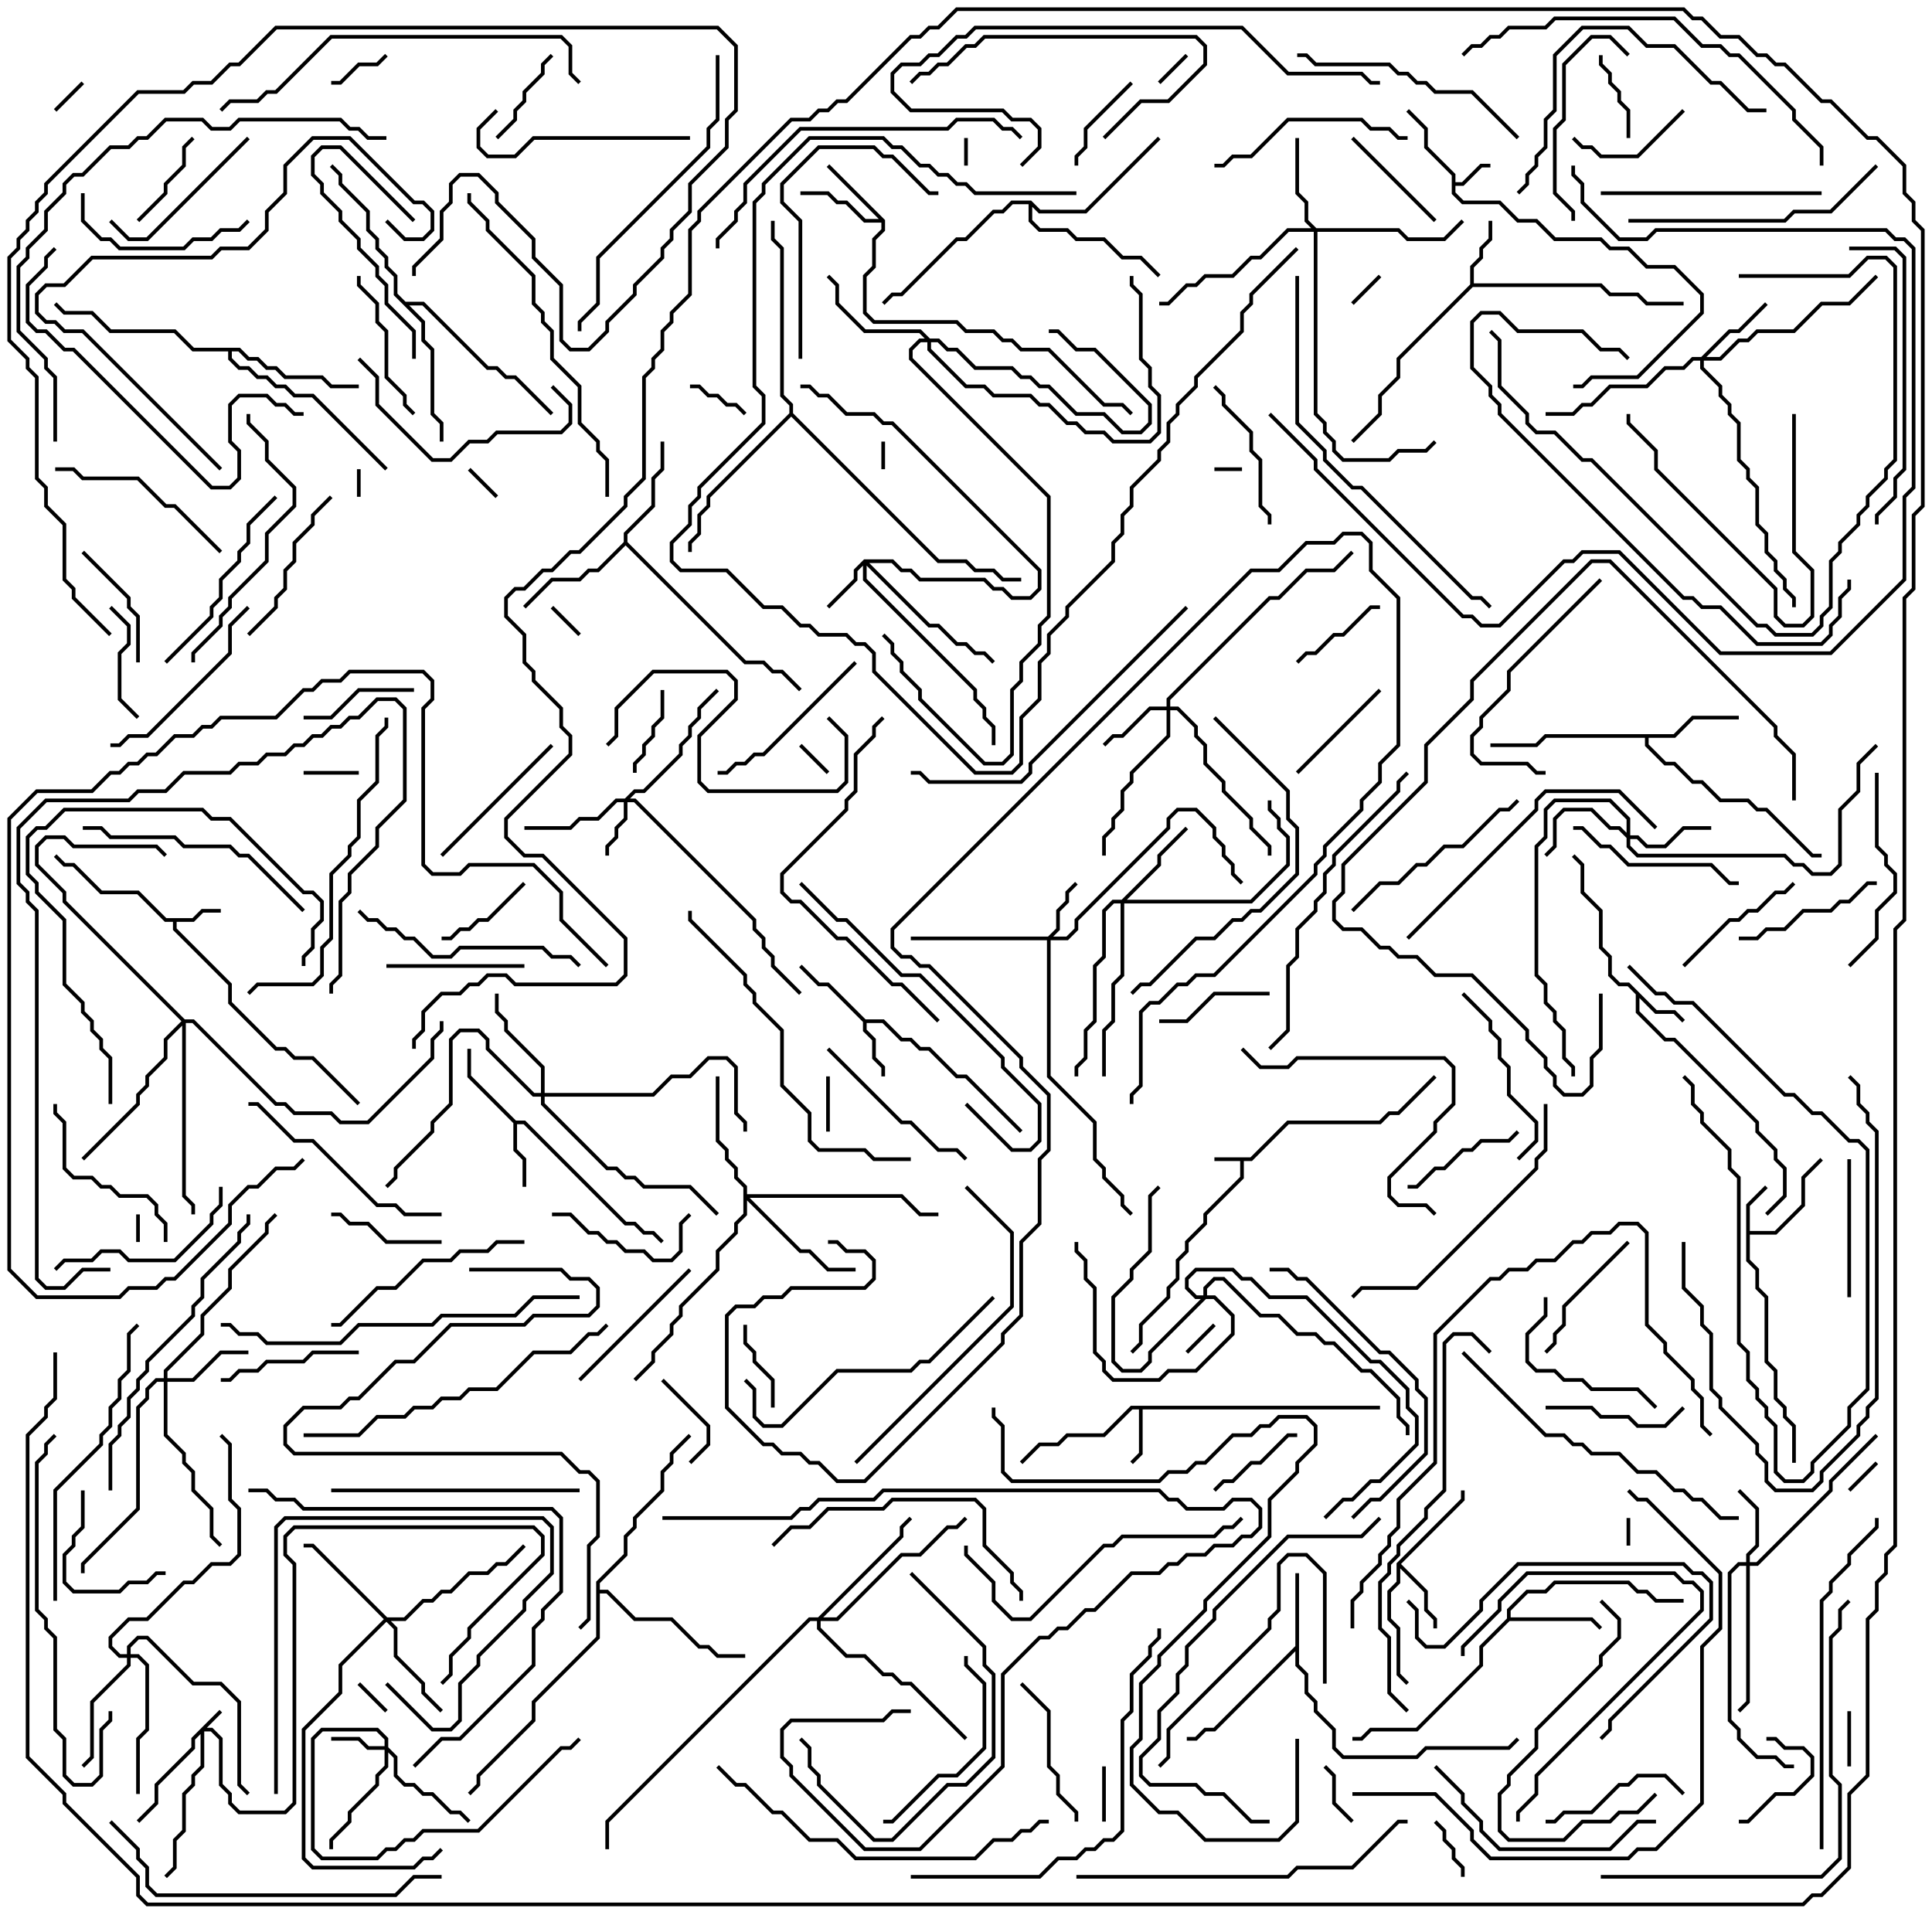 <svg version="1.1" width="105" height="105" xmlns="http://www.w3.org/2000/svg"><path d="M67.959,62.9L69.959,60.9L74.959,60.9L75.459,60.4L75.959,60.4L77.929,58.429L78.071,58.571L76.041,60.6L75.541,60.6L75.041,61.1L70.041,61.1L68.041,63.1L67.6,63.1L67.6,64.041L65.6,66.041L65.6,66.541L64.6,67.541L64.6,68.041L64.1,68.541L64.1,69.541L63.6,70.041L63.6,70.541L62.1,72.041L62.1,73.041L61.571,73.571L61.429,73.429L61.9,72.959L61.9,71.959L63.4,70.459L63.4,69.959L63.9,69.459L63.9,68.459L64.4,67.959L64.4,67.459L65.4,66.459L65.4,65.959L67.4,63.959L67.4,63.1L66,63.1L66,62.9z" stroke="none"/><path d="M78.9,9.541L77.4,8.041L77.4,7.041L76.429,6.071L76.571,5.929L77.6,6.959L77.6,7.959L79.1,9.459L79.1,9.9L79.459,9.9L80.459,8.9L81,8.9L81,9.1L80.541,9.1L79.541,10.1L79.1,10.1L79.1,10.459L79.541,10.9L81.541,10.9L82.541,11.9L83.541,11.9L84.541,12.9L87.041,12.9L87.541,13.4L88.541,13.4L89.541,14.4L91.041,14.4L92.6,15.959L92.6,17.041L89.041,20.6L86.541,20.6L86.041,21.1L85.5,21.1L85.5,20.9L85.959,20.9L86.459,20.4L88.959,20.4L92.4,16.959L92.4,16.041L90.959,14.6L89.459,14.6L88.459,13.6L87.459,13.6L86.959,13.1L84.459,13.1L83.459,12.1L82.459,12.1L81.459,11.1L79.459,11.1L78.9,10.541z" stroke="none"/><path d="M10.459,49.9L10.959,49.4L12,49.4L12,49.6L11.041,49.6L10.541,50.1L9.6,50.1L9.6,50.459L12.6,53.459L12.6,54.459L15.041,56.9L15.541,56.9L16.041,57.4L17.041,57.4L19.571,59.929L19.429,60.071L16.959,57.6L15.959,57.6L15.459,57.1L14.959,57.1L12.4,54.541L12.4,53.541L9.4,50.541L9.4,50.1L8.959,50.1L7.459,48.6L5.459,48.6L3.959,47.1L3.459,47.1L2.929,46.571L3.071,46.429L3.541,46.9L4.041,46.9L5.541,48.4L7.541,48.4L9.041,49.9z" stroke="none"/><path d="M94.9,65.459L95.929,64.429L96.071,64.571L95.1,65.541L95.1,66.9L96.459,66.9L97.9,65.459L97.9,63.959L98.929,62.929L99.071,63.071L98.1,64.041L98.1,65.541L96.541,67.1L95.1,67.1L95.1,68.459L95.6,68.959L95.6,69.959L96.1,70.459L96.1,73.959L96.6,74.459L96.6,75.959L97.1,76.459L97.1,76.959L97.6,77.459L97.6,79.5L97.4,79.5L97.4,77.541L96.9,77.041L96.9,76.541L96.4,76.041L96.4,74.541L95.9,74.041L95.9,70.541L95.4,70.041L95.4,69.041L94.9,68.541z" stroke="none"/><path d="M90.041,54.9L91.041,54.9L91.571,55.429L91.429,55.571L90.959,55.1L89.959,55.1L89.1,54.241L89.1,54.959L90.541,56.4L91.041,56.4L95.6,60.959L95.6,61.459L96.6,62.459L96.6,62.959L97.1,63.459L97.1,65.041L96.071,66.071L95.929,65.929L96.9,64.959L96.9,63.541L96.4,63.041L96.4,62.541L95.4,61.541L95.4,61.041L90.959,56.6L90.459,56.6L88.9,55.041L88.9,54.041L88.459,53.6L87.959,53.6L87.4,53.041L87.4,52.041L86.9,51.541L86.9,49.541L85.9,48.541L85.9,47.041L85.429,46.571L85.571,46.429L86.1,46.959L86.1,48.459L87.1,49.459L87.1,51.459L87.6,51.959L87.6,52.959L88.041,53.4L88.541,53.4z" stroke="none"/><path d="M75,76.4L75,76.6L62.1,76.6L62.1,79.041L61.571,79.571L61.429,79.429L61.9,78.959L61.9,76.6L61.541,76.6L60.041,78.1L58.041,78.1L57.541,78.6L56.541,78.6L55.571,79.571L55.429,79.429L56.459,78.4L57.459,78.4L57.959,77.9L59.959,77.9L61.459,76.4z" stroke="none"/><path d="M47.041,55.4L48.041,55.4L49.041,56.4L49.541,56.4L50.041,56.9L50.541,56.9L52.041,58.4L52.541,58.4L55.571,61.429L55.429,61.571L52.459,58.6L51.959,58.6L50.459,57.1L49.959,57.1L49.459,56.6L48.959,56.6L47.959,55.6L47.1,55.6L47.1,55.959L47.6,56.459L47.6,57.459L48.1,57.959L48.1,58.5L47.9,58.5L47.9,58.041L47.4,57.541L47.4,56.541L46.9,56.041L46.9,55.541L44.959,53.6L44.459,53.6L43.429,52.571L43.571,52.429L44.541,53.4L45.041,53.4z" stroke="none"/><path d="M28.041,60.9L28.541,60.9L34.041,66.4L34.541,66.4L35.041,66.9L35.541,66.9L36.071,67.429L35.929,67.571L35.459,67.1L34.959,67.1L34.459,66.6L33.959,66.6L28.459,61.1L28.1,61.1L28.1,62.459L28.6,62.959L28.6,64.5L28.4,64.5L28.4,63.041L27.9,62.541L27.9,61.041L25.4,58.541L25.4,57L25.6,57L25.6,58.459z" stroke="none"/><path d="M79.9,15.459L79.9,14.459L80.4,13.959L80.4,13.459L80.9,12.959L80.9,12L81.1,12L81.1,13.041L80.6,13.541L80.6,14.041L80.1,14.541L80.1,15.4L87.041,15.4L87.541,15.9L89.041,15.9L89.541,16.4L91.5,16.4L91.5,16.6L89.459,16.6L88.959,16.1L87.459,16.1L86.959,15.6L80.041,15.6L76.1,19.541L76.1,20.541L75.1,21.541L75.1,22.541L73.571,24.071L73.429,23.929L74.9,22.459L74.9,21.459L75.9,20.459L75.9,19.459z" stroke="none"/><path d="M70.4,89.459L70.4,85.5L70.6,85.5L70.6,90.459L71.1,90.959L71.1,91.959L71.6,92.459L71.6,92.959L72.6,93.959L72.6,94.959L73.041,95.4L76.959,95.4L77.459,94.9L81.959,94.9L82.429,94.429L82.571,94.571L82.041,95.1L77.541,95.1L77.041,95.6L72.959,95.6L72.4,95.041L72.4,94.041L71.4,93.041L71.4,92.541L70.9,92.041L70.9,91.041L70.4,90.541L70.4,89.741L66.041,94.1L65.541,94.1L65.041,94.6L64.5,94.6L64.5,94.4L64.959,94.4L65.459,93.9L65.959,93.9z" stroke="none"/><path d="M75.9,84.959L79.4,81.459L79.4,81L79.6,81L79.6,81.541L76.141,85L77.6,86.459L77.6,87.459L78.1,87.959L78.1,88.5L77.9,88.5L77.9,88.041L77.4,87.541L77.4,86.541L76.1,85.241L76.1,86.041L75.6,86.541L75.6,87.959L76.1,88.459L76.1,90.959L76.571,91.429L76.429,91.571L75.9,91.041L75.9,88.541L75.4,88.041L75.4,86.459L75.9,85.959z" stroke="none"/><path d="M48.1,11.959L48.1,12.541L47.6,13.041L47.6,14.541L47.1,15.041L47.1,16.959L47.541,17.4L52.041,17.4L52.541,17.9L54.041,17.9L54.541,18.4L55.041,18.4L55.541,18.9L57.041,18.9L60.041,21.9L61.041,21.9L61.571,22.429L61.429,22.571L60.959,22.1L59.959,22.1L56.959,19.1L55.459,19.1L54.959,18.6L54.459,18.6L53.959,18.1L52.459,18.1L51.959,17.6L47.459,17.6L46.9,17.041L46.9,14.959L47.4,14.459L47.4,12.959L47.9,12.459L47.9,12.1L46.959,12.1L45.959,11.1L45.459,11.1L44.959,10.6L43.5,10.6L43.5,10.4L45.041,10.4L45.541,10.9L46.041,10.9L47.041,11.9L47.759,11.9L44.929,9.071L45.071,8.929z" stroke="none"/><path d="M81.9,87.959L81.9,87.459L82.959,86.4L83.959,86.4L84.459,85.9L88.541,85.9L89.041,86.4L89.541,86.4L90.041,86.9L91.5,86.9L91.5,87.1L89.959,87.1L89.459,86.6L88.959,86.6L88.459,86.1L84.541,86.1L84.041,86.6L83.041,86.6L82.1,87.541L82.1,87.9L86.541,87.9L87.071,88.429L86.929,88.571L86.459,88.1L82.041,88.1L80.6,89.541L80.6,90.541L77.041,94.1L74.541,94.1L74.041,94.6L73.5,94.6L73.5,94.4L73.959,94.4L74.459,93.9L76.959,93.9L80.4,90.459L80.4,89.459z" stroke="none"/><path d="M90.959,39.9L91.959,38.9L94.5,38.9L94.5,39.1L92.041,39.1L91.041,40.1L89.6,40.1L89.6,40.459L90.541,41.4L91.041,41.4L92.041,42.4L92.541,42.4L93.541,43.4L95.041,43.4L95.541,43.9L96.041,43.9L98.541,46.4L99,46.4L99,46.6L98.459,46.6L95.959,44.1L95.459,44.1L94.959,43.6L93.459,43.6L92.459,42.6L91.959,42.6L90.959,41.6L90.459,41.6L89.4,40.541L89.4,40.1L84.041,40.1L83.541,40.6L81,40.6L81,40.4L83.459,40.4L83.959,39.9z" stroke="none"/><path d="M33.9,29.459L33.9,28.959L35.4,27.459L35.4,25.959L35.9,25.459L35.9,24L36.1,24L36.1,25.541L35.6,26.041L35.6,27.541L34.1,29.041L34.1,29.459L40.541,35.9L41.541,35.9L42.041,36.4L42.541,36.4L43.571,37.429L43.429,37.571L42.459,36.6L41.959,36.6L41.459,36.1L40.459,36.1L34,29.641L32.541,31.1L32.041,31.1L31.541,31.6L30.041,31.6L28.571,33.071L28.429,32.929L29.959,31.4L31.459,31.4L31.959,30.9L32.459,30.9z" stroke="none"/><path d="M13.041,18.9L13.541,19.4L14.041,19.4L14.541,19.9L15.041,19.9L15.541,20.4L17.541,20.4L18.041,20.9L19.5,20.9L19.5,21.1L17.959,21.1L17.459,20.6L15.459,20.6L14.959,20.1L14.459,20.1L13.959,19.6L13.459,19.6L12.959,19.1L12.6,19.1L12.6,19.459L13.041,19.9L13.541,19.9L14.041,20.4L14.541,20.4L15.041,20.9L15.541,20.9L16.041,21.4L17.041,21.4L21.071,25.429L20.929,25.571L16.959,21.6L15.959,21.6L15.459,21.1L14.959,21.1L14.459,20.6L13.959,20.6L13.459,20.1L12.959,20.1L12.4,19.541L12.4,19.1L10.459,19.1L9.459,18.1L5.959,18.1L4.959,17.1L3.459,17.1L2.929,16.571L3.071,16.429L3.541,16.9L5.041,16.9L6.041,17.9L9.541,17.9L10.541,18.9z" stroke="none"/><path d="M22.041,16.4L23.041,16.4L26.541,19.9L27.041,19.9L27.541,20.4L28.041,20.4L30.071,22.429L29.929,22.571L27.959,20.6L27.459,20.6L26.959,20.1L26.459,20.1L22.959,16.6L22.241,16.6L23.1,17.459L23.1,18.459L23.6,18.959L23.6,22.459L24.1,22.959L24.1,24L23.9,24L23.9,23.041L23.4,22.541L23.4,19.041L22.9,18.541L22.9,17.541L21.4,16.041L21.4,15.041L20.9,14.541L20.9,14.041L20.4,13.541L20.4,13.041L19.9,12.541L19.9,11.541L18.4,10.041L18.4,9.541L17.929,9.071L18.071,8.929L18.6,9.459L18.6,9.959L20.1,11.459L20.1,12.459L20.6,12.959L20.6,13.459L21.1,13.959L21.1,14.459L21.6,14.959L21.6,15.959z" stroke="none"/><path d="M56.041,10.9L56.541,11.4L58.959,11.4L62.929,7.429L63.071,7.571L59.041,11.6L56.459,11.6L56.1,11.241L56.1,11.959L56.541,12.4L58.041,12.4L58.541,12.9L60.041,12.9L61.041,13.9L62.041,13.9L63.071,14.929L62.929,15.071L61.959,14.1L60.959,14.1L59.959,13.1L58.459,13.1L57.959,12.6L56.459,12.6L55.9,12.041L55.9,11.1L55.041,11.1L54.541,11.6L54.041,11.6L52.541,13.1L52.041,13.1L49.041,16.1L48.541,16.1L48.071,16.571L47.929,16.429L48.459,15.9L48.959,15.9L51.959,12.9L52.459,12.9L53.959,11.4L54.459,11.4L54.959,10.9z" stroke="none"/><path d="M32.4,85.959L33.9,84.459L33.9,83.459L34.4,82.959L34.4,82.459L35.9,80.959L35.9,79.959L36.4,79.459L36.4,78.959L37.429,77.929L37.571,78.071L36.6,79.041L36.6,79.541L36.1,80.041L36.1,81.041L34.6,82.541L34.6,83.041L34.1,83.541L34.1,84.541L32.6,86.041L32.6,86.4L33.041,86.4L34.541,87.9L36.541,87.9L38.041,89.4L38.541,89.4L39.041,89.9L40.5,89.9L40.5,90.1L38.959,90.1L38.459,89.6L37.959,89.6L36.459,88.1L34.459,88.1L32.959,86.6L32.6,86.6L32.6,89.041L29.1,92.541L29.1,93.541L26.1,96.541L26.1,97.041L25.571,97.571L25.429,97.429L25.9,96.959L25.9,96.459L28.9,93.459L28.9,92.459L32.4,88.959z" stroke="none"/><path d="M42.9,22.459L42.9,22.041L42.4,21.541L42.4,13.541L41.9,13.041L41.9,12L42.1,12L42.1,12.959L42.6,13.459L42.6,21.459L43.1,21.959L43.1,22.459L51.041,30.4L52.541,30.4L53.041,30.9L54.041,30.9L54.541,31.4L55.5,31.4L55.5,31.6L54.459,31.6L53.959,31.1L52.959,31.1L52.459,30.6L50.959,30.6L43,22.641L38.6,27.041L38.6,27.541L38.1,28.041L38.1,29.041L37.6,29.541L37.6,30L37.4,30L37.4,29.459L37.9,28.959L37.9,27.959L38.4,27.459L38.4,26.959z" stroke="none"/><path d="M11.929,92.929L12.071,93.071L11.241,93.9L11.541,93.9L12.1,94.459L12.1,96.959L12.6,97.459L12.6,97.959L13.041,98.4L15.459,98.4L15.9,97.959L15.9,85.041L15.4,84.541L15.4,83.459L15.959,82.9L29.041,82.9L29.6,83.459L29.6,84.541L25.6,88.541L25.6,89.041L24.6,90.041L24.6,91.041L24.071,91.571L23.929,91.429L24.4,90.959L24.4,89.959L25.4,88.959L25.4,88.459L29.4,84.459L29.4,83.541L28.959,83.1L16.041,83.1L15.6,83.541L15.6,84.459L16.1,84.959L16.1,98.041L15.541,98.6L12.959,98.6L12.4,98.041L12.4,97.541L11.9,97.041L11.9,94.541L11.459,94.1L11.1,94.1L11.1,96.041L10.6,96.541L10.6,97.041L10.1,97.541L10.1,99.541L9.6,100.041L9.6,101.541L9.071,102.071L8.929,101.929L9.4,101.459L9.4,99.959L9.9,99.459L9.9,97.459L10.4,96.959L10.4,96.459L10.9,95.959L10.9,94.241L10.6,94.541L10.6,95.041L8.6,97.041L8.6,98.041L7.571,99.071L7.429,98.929L8.4,97.959L8.4,96.959L10.4,94.959L10.4,94.459z" stroke="none"/><path d="M20.9,94.9L20.9,94.541L20.459,94.1L17.541,94.1L17.1,94.541L17.1,100.459L17.541,100.9L20.459,100.9L20.959,100.4L21.459,100.4L21.959,99.9L22.459,99.9L22.959,99.4L25.959,99.4L30.459,94.9L30.959,94.9L31.429,94.429L31.571,94.571L31.041,95.1L30.541,95.1L26.041,99.6L23.041,99.6L22.541,100.1L22.041,100.1L21.541,100.6L21.041,100.6L20.541,101.1L17.459,101.1L16.9,100.541L16.9,94.459L17.459,93.9L20.541,93.9L21.1,94.459L21.1,94.959L21.6,95.459L21.6,96.459L22.041,96.9L22.541,96.9L23.041,97.4L23.541,97.4L24.541,98.4L25.041,98.4L25.571,98.929L25.429,99.071L24.959,98.6L24.459,98.6L23.459,97.6L22.959,97.6L22.459,97.1L21.959,97.1L21.4,96.541L21.4,95.541L21.1,95.241L21.1,96.041L20.6,96.541L20.6,97.041L19.1,98.541L19.1,99.041L18.1,100.041L18.1,100.5L17.9,100.5L17.9,99.959L18.9,98.959L18.9,98.459L20.4,96.959L20.4,96.459L20.9,95.959L20.9,95.1L19.959,95.1L19.459,94.6L18,94.6L18,94.4L19.541,94.4L20.041,94.9z" stroke="none"/><path d="M33.959,43.4L34.459,42.9L34.959,42.9L36.9,40.959L36.9,40.459L37.4,39.959L37.4,39.459L37.9,38.959L37.9,38.459L38.929,37.429L39.071,37.571L38.1,38.541L38.1,39.041L37.6,39.541L37.6,40.041L37.1,40.541L37.1,41.041L35.041,43.1L34.541,43.1L34.241,43.4L34.541,43.4L41.1,49.959L41.1,50.459L41.6,50.959L41.6,51.459L42.1,51.959L42.1,52.459L43.571,53.929L43.429,54.071L41.9,52.541L41.9,52.041L41.4,51.541L41.4,51.041L40.9,50.541L40.9,50.041L34.459,43.6L34.1,43.6L34.1,44.541L33.6,45.041L33.6,45.541L33.1,46.041L33.1,46.5L32.9,46.5L32.9,45.959L33.4,45.459L33.4,44.959L33.9,44.459L33.9,43.6L33.541,43.6L32.541,44.6L31.541,44.6L31.041,45.1L28.5,45.1L28.5,44.9L30.959,44.9L31.459,44.4L32.459,44.4L33.459,43.4z" stroke="none"/><path d="M46.959,30.4L48.541,30.4L49.041,30.9L49.541,30.9L50.041,31.4L53.541,31.4L54.041,31.9L54.541,31.9L55.041,32.4L55.959,32.4L56.4,31.959L56.4,31.041L48.459,23.1L47.959,23.1L47.459,22.6L45.959,22.6L44.959,21.6L44.459,21.6L43.959,21.1L43.5,21.1L43.5,20.9L44.041,20.9L44.541,21.4L45.041,21.4L46.041,22.4L47.541,22.4L48.041,22.9L48.541,22.9L56.6,30.959L56.6,32.041L56.041,32.6L54.959,32.6L54.459,32.1L53.959,32.1L53.459,31.6L49.959,31.6L49.459,31.1L48.959,31.1L48.459,30.6L47.241,30.6L50.541,33.9L51.041,33.9L52.041,34.9L52.541,34.9L53.041,35.4L53.541,35.4L54.071,35.929L53.929,36.071L53.459,35.6L52.959,35.6L52.459,35.1L51.959,35.1L50.959,34.1L50.459,34.1L47.1,30.741L47.1,31.459L53.1,37.459L53.1,37.959L53.6,38.459L53.6,38.959L54.1,39.459L54.1,40.5L53.9,40.5L53.9,39.541L53.4,39.041L53.4,38.541L52.9,38.041L52.9,37.541L46.9,31.541L46.9,30.741L46.6,31.041L46.6,31.541L45.071,33.071L44.929,32.929L46.4,31.459L46.4,30.959z" stroke="none"/><path d="M56.959,50.9L57.4,50.459L57.4,49.459L57.9,48.959L57.9,48.459L58.429,47.929L58.571,48.071L58.1,48.541L58.1,49.041L57.6,49.541L57.6,50.541L57.241,50.9L57.959,50.9L58.4,50.459L58.4,49.959L63.4,44.959L63.4,44.459L63.959,43.9L65.041,43.9L66.1,44.959L66.1,45.459L66.6,45.959L66.6,46.459L67.1,46.959L67.1,47.459L67.571,47.929L67.429,48.071L66.9,47.541L66.9,47.041L66.4,46.541L66.4,46.041L65.9,45.541L65.9,45.041L64.959,44.1L64.041,44.1L63.6,44.541L63.6,45.041L58.6,50.041L58.6,50.541L58.041,51.1L57.1,51.1L57.1,58.459L59.6,60.959L59.6,62.959L60.1,63.459L60.1,63.959L61.1,64.959L61.1,65.459L61.571,65.929L61.429,66.071L60.9,65.541L60.9,65.041L59.9,64.041L59.9,63.541L59.4,63.041L59.4,61.041L56.9,58.541L56.9,51.1L49.5,51.1L49.5,50.9z" stroke="none"/><path d="M63.4,38.4L63.4,37.959L68.959,32.4L69.459,32.4L70.959,30.9L72.459,30.9L73.429,29.929L73.571,30.071L72.541,31.1L71.041,31.1L69.541,32.6L69.041,32.6L63.6,38.041L63.6,38.4L64.041,38.4L65.1,39.459L65.1,39.959L65.6,40.459L65.6,41.459L66.6,42.459L66.6,42.959L68.1,44.459L68.1,44.959L69.1,45.959L69.1,46.5L68.9,46.5L68.9,46.041L67.9,45.041L67.9,44.541L66.4,43.041L66.4,42.541L65.4,41.541L65.4,40.541L64.9,40.041L64.9,39.541L63.959,38.6L63.6,38.6L63.6,40.041L61.6,42.041L61.6,42.541L61.1,43.041L61.1,44.041L60.6,44.541L60.6,45.041L60.1,45.541L60.1,46.5L59.9,46.5L59.9,45.459L60.4,44.959L60.4,44.459L60.9,43.959L60.9,42.959L61.4,42.459L61.4,41.959L63.4,39.959L63.4,38.6L62.541,38.6L61.041,40.1L60.541,40.1L60.071,40.571L59.929,40.429L60.459,39.9L60.959,39.9L62.459,38.4z" stroke="none"/><path d="M94.9,84.9L94.9,84.459L95.4,83.959L95.4,82.041L94.429,81.071L94.571,80.929L95.6,81.959L95.6,84.041L95.1,84.541L95.1,84.9L95.459,84.9L99.4,80.959L99.4,80.459L101.929,77.929L102.071,78.071L99.6,80.541L99.6,81.041L95.541,85.1L95.1,85.1L95.1,92.541L94.571,93.071L94.429,92.929L94.9,92.459L94.9,85.1L94.541,85.1L94.1,85.541L94.1,93.459L94.6,93.959L94.6,94.459L95.541,95.4L96.541,95.4L97.041,95.9L97.5,95.9L97.5,96.1L96.959,96.1L96.459,95.6L95.459,95.6L94.4,94.541L94.4,94.041L93.9,93.541L93.9,85.459L94.459,84.9z" stroke="none"/><path d="M88.4,45.259L88.4,44.541L87.459,43.6L84.541,43.6L84.1,44.041L84.1,45.541L83.6,46.041L83.6,52.959L84.1,53.459L84.1,54.459L84.6,54.959L84.6,55.459L85.1,55.959L85.1,57.459L85.6,57.959L85.6,58.5L85.4,58.5L85.4,58.041L84.9,57.541L84.9,56.041L84.4,55.541L84.4,55.041L83.9,54.541L83.9,53.541L83.4,53.041L83.4,45.959L83.9,45.459L83.9,43.959L84.459,43.4L87.541,43.4L88.6,44.459L88.6,45.4L89.041,45.4L89.541,45.9L90.459,45.9L91.459,44.9L93,44.9L93,45.1L91.541,45.1L90.541,46.1L89.459,46.1L88.959,45.6L88.6,45.6L88.6,45.959L89.041,46.4L97.041,46.4L97.541,46.9L98.041,46.9L98.541,47.4L99.459,47.4L99.9,46.959L99.9,43.959L100.9,42.959L100.9,41.459L101.929,40.429L102.071,40.571L101.1,41.541L101.1,43.041L100.1,44.041L100.1,47.041L99.541,47.6L98.459,47.6L97.959,47.1L97.459,47.1L96.959,46.6L88.959,46.6L88.4,46.041L88.4,45.541L87.959,45.1L87.459,45.1L86.459,44.1L85.041,44.1L84.6,44.541L84.6,46.041L84.071,46.571L83.929,46.429L84.4,45.959L84.4,44.459L84.959,43.9L86.541,43.9L87.541,44.9L88.041,44.9z" stroke="none"/><path d="M92.459,19.4L93.959,17.9L94.459,17.9L95.929,16.429L96.071,16.571L94.541,18.1L94.041,18.1L92.741,19.4L93.459,19.4L94.459,18.4L94.959,18.4L95.459,17.9L97.459,17.9L98.959,16.4L100.459,16.4L101.929,14.929L102.071,15.071L100.541,16.6L99.041,16.6L97.541,18.1L95.541,18.1L95.041,18.6L94.541,18.6L93.541,19.6L92.6,19.6L92.6,19.959L93.6,20.959L93.6,21.459L94.1,21.959L94.1,22.459L94.6,22.959L94.6,24.959L95.1,25.459L95.1,25.959L95.6,26.459L95.6,28.459L96.1,28.959L96.1,29.959L96.6,30.459L96.6,30.959L97.1,31.459L97.1,31.959L97.6,32.459L97.6,33L97.4,33L97.4,32.541L96.9,32.041L96.9,31.541L96.4,31.041L96.4,30.541L95.9,30.041L95.9,29.041L95.4,28.541L95.4,26.541L94.9,26.041L94.9,25.541L94.4,25.041L94.4,23.041L93.9,22.541L93.9,22.041L93.4,21.541L93.4,21.041L92.4,20.041L92.4,19.6L92.041,19.6L91.541,20.1L90.541,20.1L89.541,21.1L87.541,21.1L86.541,22.1L86.041,22.1L85.541,22.6L84,22.6L84,22.4L85.459,22.4L85.959,21.9L86.459,21.9L87.459,20.9L89.459,20.9L90.459,19.9L91.459,19.9L91.959,19.4z" stroke="none"/><path d="M8.9,74.9L8.9,74.459L10.9,72.459L10.9,71.459L12.4,69.959L12.4,68.959L14.4,66.959L14.4,66.459L14.929,65.929L15.071,66.071L14.6,66.541L14.6,67.041L12.6,69.041L12.6,70.041L11.1,71.541L11.1,72.541L9.1,74.541L9.1,74.9L10.459,74.9L11.959,73.4L13.5,73.4L13.5,73.6L12.041,73.6L10.541,75.1L9.1,75.1L9.1,77.959L10.1,78.959L10.1,79.459L10.6,79.959L10.6,80.959L11.6,81.959L11.6,83.459L12.071,83.929L11.929,84.071L11.4,83.541L11.4,82.041L10.4,81.041L10.4,80.041L9.9,79.541L9.9,79.041L8.9,78.041L8.9,75.1L8.541,75.1L8.1,75.541L8.1,76.041L7.6,76.541L7.6,82.041L4.6,85.041L4.6,85.5L4.4,85.5L4.4,84.959L7.4,81.959L7.4,76.459L7.9,75.959L7.9,75.459L8.459,74.9z" stroke="none"/><path d="M71.541,12.4L76.041,12.4L76.541,12.9L78.459,12.9L79.429,11.929L79.571,12.071L78.541,13.1L76.459,13.1L75.959,12.6L71.6,12.6L71.6,22.459L72.1,22.959L72.1,23.459L72.6,23.959L72.6,24.459L73.041,24.9L75.459,24.9L75.959,24.4L77.459,24.4L77.929,23.929L78.071,24.071L77.541,24.6L76.041,24.6L75.541,25.1L72.959,25.1L72.4,24.541L72.4,24.041L71.9,23.541L71.9,23.041L71.4,22.541L71.4,12.6L70.041,12.6L68.541,14.1L68.041,14.1L67.041,15.1L65.541,15.1L65.041,15.6L64.541,15.6L63.541,16.6L63,16.6L63,16.4L63.459,16.4L64.459,15.4L64.959,15.4L65.459,14.9L66.959,14.9L67.959,13.9L68.459,13.9L69.959,12.4L71.259,12.4L70.9,12.041L70.9,11.041L70.4,10.541L70.4,7.5L70.6,7.5L70.6,10.459L71.1,10.959L71.1,11.959z" stroke="none"/><path d="M60.959,48.9L62.9,46.959L62.9,46.459L64.429,44.929L64.571,45.071L63.1,46.541L63.1,47.041L61.241,48.9L67.959,48.9L69.9,46.959L69.9,45.541L69.4,45.041L69.4,44.541L68.9,44.041L68.9,43.5L69.1,43.5L69.1,43.959L69.6,44.459L69.6,44.959L70.1,45.459L70.1,47.041L68.041,49.1L61.1,49.1L61.1,53.041L60.6,53.541L60.6,55.541L60.1,56.041L60.1,58.5L59.9,58.5L59.9,55.959L60.4,55.459L60.4,53.459L60.9,52.959L60.9,49.1L60.541,49.1L60.1,49.541L60.1,52.041L59.6,52.541L59.6,55.541L59.1,56.041L59.1,57.541L58.6,58.041L58.6,58.5L58.4,58.5L58.4,57.959L58.9,57.459L58.9,55.959L59.4,55.459L59.4,52.459L59.9,51.959L59.9,49.459L60.459,48.9z" stroke="none"/><path d="M21.041,87.9L21.959,87.9L22.959,86.9L23.459,86.9L23.959,86.4L24.459,86.4L25.459,85.4L26.459,85.4L26.959,84.9L27.459,84.9L28.429,83.929L28.571,84.071L27.541,85.1L27.041,85.1L26.541,85.6L25.541,85.6L24.541,86.6L24.041,86.6L23.541,87.1L23.041,87.1L22.041,88.1L21.241,88.1L21.6,88.459L21.6,89.959L23.1,91.459L23.1,91.959L24.071,92.929L23.929,93.071L22.9,92.041L22.9,91.541L21.4,90.041L21.4,88.541L21,88.141L18.6,90.541L18.6,92.041L16.6,94.041L16.6,100.959L17.041,101.4L22.459,101.4L22.959,100.9L23.459,100.9L23.929,100.429L24.071,100.571L23.541,101.1L23.041,101.1L22.541,101.6L16.959,101.6L16.4,101.041L16.4,93.959L18.4,91.959L18.4,90.459L20.859,88L16.959,84.1L16.5,84.1L16.5,83.9L17.041,83.9z" stroke="none"/><path d="M29.4,59.4L29.4,58.041L27.4,56.041L27.4,55.541L26.9,55.041L26.9,54L27.1,54L27.1,54.959L27.6,55.459L27.6,55.959L29.6,57.959L29.6,59.4L35.459,59.4L36.459,58.4L37.459,58.4L38.459,57.4L39.541,57.4L40.1,57.959L40.1,60.459L40.6,60.959L40.6,61.5L40.4,61.5L40.4,61.041L39.9,60.541L39.9,58.041L39.459,57.6L38.541,57.6L37.541,58.6L36.541,58.6L35.541,59.6L29.6,59.6L29.6,59.959L33.041,63.4L33.541,63.4L34.041,63.9L34.541,63.9L35.041,64.4L37.541,64.4L39.071,65.929L38.929,66.071L37.459,64.6L34.959,64.6L34.459,64.1L33.959,64.1L33.459,63.6L32.959,63.6L29.4,60.041L29.4,59.6L28.959,59.6L26.4,57.041L26.4,56.541L25.959,56.1L25.041,56.1L24.6,56.541L24.6,60.041L23.6,61.041L23.6,61.541L21.6,63.541L21.6,64.041L21.071,64.571L20.929,64.429L21.4,63.959L21.4,63.459L23.4,61.459L23.4,60.959L24.4,59.959L24.4,56.459L24.959,55.9L26.041,55.9L26.6,56.459L26.6,56.959L29.041,59.4z" stroke="none"/><path d="M6.9,89.9L6.9,89.459L7.459,88.9L8.041,88.9L10.541,91.4L12.041,91.4L13.1,92.459L13.1,96.959L13.571,97.429L13.429,97.571L12.9,97.041L12.9,92.541L11.959,91.6L10.459,91.6L7.959,89.1L7.541,89.1L7.1,89.541L7.1,89.9L7.541,89.9L8.1,90.459L8.1,94.041L7.6,94.541L7.6,97.5L7.4,97.5L7.4,94.459L7.9,93.959L7.9,90.541L7.459,90.1L7.1,90.1L7.1,90.541L5.1,92.541L5.1,95.541L4.571,96.071L4.429,95.929L4.9,95.459L4.9,92.459L6.9,90.459L6.9,90.1L6.459,90.1L5.9,89.541L5.9,88.959L6.959,87.9L7.959,87.9L9.959,85.9L10.459,85.9L11.459,84.9L12.459,84.9L12.9,84.459L12.9,82.041L12.4,81.541L12.4,78.541L11.929,78.071L12.071,77.929L12.6,78.459L12.6,81.459L13.1,81.959L13.1,84.541L12.541,85.1L11.541,85.1L10.541,86.1L10.041,86.1L8.041,88.1L7.041,88.1L6.1,89.041L6.1,89.459L6.541,89.9z" stroke="none"/><path d="M65.4,70.4L65.4,69.959L65.959,69.4L66.541,69.4L68.541,71.4L69.541,71.4L70.541,72.4L71.541,72.4L72.041,72.9L72.541,72.9L74.041,74.4L74.541,74.4L76.1,75.959L76.1,76.959L76.6,77.459L76.6,78L76.4,78L76.4,77.541L75.9,77.041L75.9,76.041L74.459,74.6L73.959,74.6L72.459,73.1L71.959,73.1L71.459,72.6L70.459,72.6L69.459,71.6L68.459,71.6L66.459,69.6L66.041,69.6L65.6,70.041L65.6,70.4L66.041,70.4L67.1,71.459L67.1,72.541L65.041,74.6L63.541,74.6L63.041,75.1L60.459,75.1L59.9,74.541L59.9,74.041L59.4,73.541L59.4,70.041L58.9,69.541L58.9,68.541L58.4,68.041L58.4,67.5L58.6,67.5L58.6,67.959L59.1,68.459L59.1,69.459L59.6,69.959L59.6,73.459L60.1,73.959L60.1,74.459L60.541,74.9L62.959,74.9L63.459,74.4L64.959,74.4L66.9,72.459L66.9,71.541L65.959,70.6L65.541,70.6L62.6,73.541L62.6,74.041L62.041,74.6L60.959,74.6L60.4,74.041L60.4,70.459L61.4,69.459L61.4,68.959L62.4,67.959L62.4,64.959L62.929,64.429L63.071,64.571L62.6,65.041L62.6,68.041L61.6,69.041L61.6,69.541L60.6,70.541L60.6,73.959L61.041,74.4L61.959,74.4L62.4,73.959L62.4,73.459L65.259,70.6L64.959,70.6L64.4,70.041L64.4,69.459L64.959,68.9L67.041,68.9L67.541,69.4L68.041,69.4L69.041,70.4L71.041,70.4L74.541,73.9L75.041,73.9L76.6,75.459L76.6,76.459L77.1,76.959L77.1,78.541L75.041,80.6L74.541,80.6L73.541,81.6L73.041,81.6L72.071,82.571L71.929,82.429L72.959,81.4L73.459,81.4L74.459,80.4L74.959,80.4L76.9,78.459L76.9,77.041L76.4,76.541L76.4,75.541L74.959,74.1L74.459,74.1L70.959,70.6L68.959,70.6L67.959,69.6L67.459,69.6L66.959,69.1L65.041,69.1L64.6,69.541L64.6,69.959L65.041,70.4z" stroke="none"/><path d="M50.541,18.4L51.041,18.4L51.541,18.9L52.041,18.9L53.041,19.9L55.041,19.9L55.541,20.4L56.041,20.4L56.541,20.9L57.041,20.9L58.541,22.4L60.041,22.4L61.041,23.4L61.959,23.4L62.4,22.959L62.4,22.041L59.459,19.1L58.459,19.1L57.459,18.1L57,18.1L57,17.9L57.541,17.9L58.541,18.9L59.541,18.9L62.6,21.959L62.6,23.041L62.041,23.6L60.959,23.6L59.959,22.6L58.459,22.6L56.959,21.1L56.459,21.1L55.959,20.6L55.459,20.6L54.959,20.1L52.959,20.1L51.959,19.1L51.459,19.1L50.959,18.6L50.6,18.6L50.6,18.959L52.541,20.9L53.541,20.9L54.041,21.4L56.041,21.4L56.541,21.9L57.041,21.9L58.041,22.9L58.541,22.9L59.041,23.4L60.041,23.4L60.541,23.9L62.459,23.9L62.9,23.459L62.9,21.541L62.4,21.041L62.4,20.041L61.9,19.541L61.9,16.041L61.4,15.541L61.4,15L61.6,15L61.6,15.459L62.1,15.959L62.1,19.459L62.6,19.959L62.6,20.959L63.1,21.459L63.1,23.541L62.541,24.1L60.459,24.1L59.959,23.6L58.959,23.6L58.459,23.1L57.959,23.1L56.959,22.1L56.459,22.1L55.959,21.6L53.959,21.6L53.459,21.1L52.459,21.1L50.4,19.041L50.4,18.6L50.041,18.6L49.6,19.041L49.6,19.459L57.1,26.959L57.1,33.541L56.6,34.041L56.6,35.041L55.6,36.041L55.6,37.041L55.1,37.541L55.1,41.041L54.541,41.6L53.459,41.6L49.9,38.041L49.9,37.541L48.9,36.541L48.9,36.041L48.4,35.541L48.4,35.041L47.929,34.571L48.071,34.429L48.6,34.959L48.6,35.459L49.1,35.959L49.1,36.459L50.1,37.459L50.1,37.959L53.541,41.4L54.459,41.4L54.9,40.959L54.9,37.459L55.4,36.959L55.4,35.959L56.4,34.959L56.4,33.959L56.9,33.459L56.9,27.041L49.4,19.541L49.4,18.959L49.959,18.4L50.259,18.4L49.959,18.1L46.959,18.1L45.4,16.541L45.4,15.541L44.929,15.071L45.071,14.929L45.6,15.459L45.6,16.459L47.041,17.9L50.041,17.9z" stroke="none"/><path d="M40.4,64.541L39.9,64.041L39.9,63.541L39.4,63.041L39.4,62.541L38.9,62.041L38.9,58.5L39.1,58.5L39.1,61.959L39.6,62.459L39.6,62.959L40.1,63.459L40.1,63.959L40.6,64.459L40.6,64.9L49.041,64.9L50.041,65.9L51,65.9L51,66.1L49.959,66.1L48.959,65.1L40.741,65.1L43.541,67.9L44.041,67.9L45.041,68.9L46.5,68.9L46.5,69.1L44.959,69.1L43.959,68.1L43.459,68.1L40.6,65.241L40.6,66.041L40.1,66.541L40.1,67.041L39.1,68.041L39.1,69.041L37.1,71.041L37.1,71.541L36.6,72.041L36.6,72.541L35.6,73.541L35.6,74.041L34.571,75.071L34.429,74.929L35.4,73.959L35.4,73.459L36.4,72.459L36.4,71.959L36.9,71.459L36.9,70.959L38.9,68.959L38.9,67.959L39.9,66.959L39.9,66.459L40.4,65.959z" stroke="none"/><path d="M44.459,87.9L48.9,83.459L48.9,82.959L49.429,82.429L49.571,82.571L49.1,83.041L49.1,83.541L44.741,87.9L45.459,87.9L48.959,84.4L49.959,84.4L51.459,82.9L51.959,82.9L52.429,82.429L52.571,82.571L52.041,83.1L51.541,83.1L50.041,84.6L49.041,84.6L45.541,88.1L44.6,88.1L44.6,88.459L46.041,89.9L47.041,89.9L48.041,90.9L48.541,90.9L49.041,91.4L49.541,91.4L52.571,94.429L52.429,94.571L49.459,91.6L48.959,91.6L48.459,91.1L47.959,91.1L46.959,90.1L45.959,90.1L44.4,88.541L44.4,88.1L44.041,88.1L33.1,99.041L33.1,100.5L32.9,100.5L32.9,98.959L43.959,87.9z" stroke="none"/><path d="M10.041,55.4L10.541,55.4L15.041,59.9L15.541,59.9L16.041,60.4L18.041,60.4L18.541,60.9L19.959,60.9L23.4,57.459L23.4,56.459L23.9,55.959L23.9,55.5L24.1,55.5L24.1,56.041L23.6,56.541L23.6,57.541L20.041,61.1L18.459,61.1L17.959,60.6L15.959,60.6L15.459,60.1L14.959,60.1L10.459,55.6L10.1,55.6L10.1,64.959L10.6,65.459L10.6,66L10.4,66L10.4,65.541L9.9,65.041L9.9,55.741L9.1,56.541L9.1,57.541L8.1,58.541L8.1,59.041L7.6,59.541L7.6,60.041L4.571,63.071L4.429,62.929L7.4,59.959L7.4,59.459L7.9,58.959L7.9,58.459L8.9,57.459L8.9,56.459L9.859,55.5L3.4,49.041L3.4,48.541L1.9,47.041L1.9,45.959L2.459,45.4L3.541,45.4L4.041,45.9L8.541,45.9L9.071,46.429L8.929,46.571L8.459,46.1L3.959,46.1L3.459,45.6L2.541,45.6L2.1,46.041L2.1,46.959L3.6,48.459L3.6,48.959z" stroke="none"/><path d="M19.6,27L19.4,27L19.4,25.5L19.6,25.5z" stroke="none"/><path d="M88.6,84L88.4,84L88.4,82.5L88.6,82.5z" stroke="none"/><path d="M66,25.6L66,25.4L67.5,25.4L67.5,25.6z" stroke="none"/><path d="M7.4,66L7.6,66L7.6,67.5L7.4,67.5z" stroke="none"/><path d="M52.6,9L52.4,9L52.4,7.5L52.6,7.5z" stroke="none"/><path d="M48.1,25.5L47.9,25.5L47.9,24L48.1,24z" stroke="none"/><path d="M64.571,73.571L64.429,73.429L65.929,71.929L66.071,72.071z" stroke="none"/><path d="M64.429,2.929L64.571,3.071L63.071,4.571L62.929,4.429z" stroke="none"/><path d="M3.071,6.071L2.929,5.929L4.429,4.429L4.571,4.571z" stroke="none"/><path d="M73.571,16.571L73.429,16.429L74.929,14.929L75.071,15.071z" stroke="none"/><path d="M31.571,34.429L31.429,34.571L29.929,33.071L30.071,32.929z" stroke="none"/><path d="M45.071,41.929L44.929,42.071L43.429,40.571L43.571,40.429z" stroke="none"/><path d="M21.071,92.929L20.929,93.071L19.429,91.571L19.571,91.429z" stroke="none"/><path d="M27.071,26.929L26.929,27.071L25.429,25.571L25.571,25.429z" stroke="none"/><path d="M100.571,81.071L100.429,80.929L101.929,79.429L102.071,79.571z" stroke="none"/><path d="M100.6,96L100.4,96L100.4,93L100.6,93z" stroke="none"/><path d="M45.1,61.5L44.9,61.5L44.9,58.5L45.1,58.5z" stroke="none"/><path d="M60.1,99L59.9,99L59.9,96L60.1,96z" stroke="none"/><path d="M16.5,42.1L16.5,41.9L19.5,41.9L19.5,42.1z" stroke="none"/><path d="M40.571,22.429L40.429,22.571L39.959,22.1L39.459,22.1L38.959,21.6L38.459,21.6L37.959,21.1L37.5,21.1L37.5,20.9L38.041,20.9L38.541,21.4L39.041,21.4L39.541,21.9L40.041,21.9z" stroke="none"/><path d="M20.929,2.929L21.071,3.071L20.541,3.6L19.541,3.6L18.541,4.6L18,4.6L18,4.4L18.459,4.4L19.459,3.4L20.459,3.4z" stroke="none"/><path d="M79.6,102L79.4,102L79.4,101.541L78.9,101.041L78.9,100.541L78.4,100.041L78.4,99.541L77.929,99.071L78.071,98.929L78.6,99.459L78.6,99.959L79.1,100.459L79.1,100.959L79.6,101.459z" stroke="none"/><path d="M71.929,96.071L72.071,95.929L72.6,96.459L72.6,97.959L73.571,98.929L73.429,99.071L72.4,98.041L72.4,96.541z" stroke="none"/><path d="M34.6,42L34.4,42L34.4,41.459L34.9,40.959L34.9,40.459L35.4,39.959L35.4,39.459L35.9,38.959L35.9,37.5L36.1,37.5L36.1,39.041L35.6,39.541L35.6,40.041L35.1,40.541L35.1,41.041L34.6,41.541z" stroke="none"/><path d="M94.5,99.1L94.5,98.9L94.959,98.9L96.459,97.4L97.459,97.4L98.4,96.459L98.4,95.541L97.959,95.1L96.959,95.1L96.459,94.6L96,94.6L96,94.4L96.541,94.4L97.041,94.9L98.041,94.9L98.6,95.459L98.6,96.541L97.541,97.6L96.541,97.6L95.041,99.1z" stroke="none"/><path d="M37.571,79.571L37.429,79.429L38.4,78.459L38.4,77.541L35.929,75.071L36.071,74.929L38.6,77.459L38.6,78.541z" stroke="none"/><path d="M40.4,72L40.6,72L40.6,72.959L41.1,73.459L41.1,73.959L42.1,74.959L42.1,76.5L41.9,76.5L41.9,75.041L40.9,74.041L40.9,73.541L40.4,73.041z" stroke="none"/><path d="M86.9,3L87.1,3L87.1,3.459L87.6,3.959L87.6,4.459L88.1,4.959L88.1,5.459L88.6,5.959L88.6,7.5L88.4,7.5L88.4,6.041L87.9,5.541L87.9,5.041L87.4,4.541L87.4,4.041L86.9,3.541z" stroke="none"/><path d="M58.6,9L58.4,9L58.4,8.459L58.9,7.959L58.9,6.959L61.429,4.429L61.571,4.571L59.1,7.041L59.1,8.041L58.6,8.541z" stroke="none"/><path d="M29.929,2.929L30.071,3.071L29.6,3.541L29.6,4.041L28.6,5.041L28.6,5.541L28.1,6.041L28.1,6.541L27.071,7.571L26.929,7.429L27.9,6.459L27.9,5.959L28.4,5.459L28.4,4.959L29.4,3.959L29.4,3.459z" stroke="none"/><path d="M7.571,12.071L7.429,11.929L8.9,10.459L8.9,9.959L9.9,8.959L9.9,7.959L10.429,7.429L10.571,7.571L10.1,8.041L10.1,9.041L9.1,10.041L9.1,10.541z" stroke="none"/><path d="M66.071,81.071L65.929,80.929L66.459,80.4L66.959,80.4L67.959,79.4L68.459,79.4L69.959,77.9L70.5,77.9L70.5,78.1L70.041,78.1L68.541,79.6L68.041,79.6L67.041,80.6L66.541,80.6z" stroke="none"/><path d="M28.429,47.929L28.571,48.071L26.541,50.1L26.041,50.1L25.541,50.6L25.041,50.6L24.541,51.1L24,51.1L24,50.9L24.459,50.9L24.959,50.4L25.459,50.4L25.959,49.9L26.459,49.9z" stroke="none"/><path d="M70.571,36.071L70.429,35.929L70.959,35.4L71.459,35.4L72.459,34.4L72.959,34.4L74.459,32.9L75,32.9L75,33.1L74.541,33.1L73.041,34.6L72.541,34.6L71.541,35.6L71.041,35.6z" stroke="none"/><path d="M5.929,33.071L6.071,32.929L7.1,33.959L7.1,35.041L6.6,35.541L6.6,37.959L7.571,38.929L7.429,39.071L6.4,38.041L6.4,35.459L6.9,34.959L6.9,34.041z" stroke="none"/><path d="M63,55.6L63,55.4L64.459,55.4L65.959,53.9L69,53.9L69,54.1L66.041,54.1L64.541,55.6z" stroke="none"/><path d="M91.429,5.929L91.571,6.071L89.041,8.6L86.959,8.6L86.459,8.1L85.959,8.1L85.429,7.571L85.571,7.429L86.041,7.9L86.541,7.9L87.041,8.4L88.959,8.4z" stroke="none"/><path d="M18,66.1L18,65.9L18.541,65.9L19.041,66.4L20.041,66.4L21.041,67.4L24,67.4L24,67.6L20.959,67.6L19.959,66.6L18.959,66.6L18.459,66.1z" stroke="none"/><path d="M16.5,39.1L16.5,38.9L17.959,38.9L19.459,37.4L22.5,37.4L22.5,37.6L19.541,37.6L18.041,39.1z" stroke="none"/><path d="M78.071,11.929L77.929,12.071L73.429,7.571L73.571,7.429z" stroke="none"/><path d="M4.4,81L4.6,81L4.6,83.041L4.1,83.541L4.1,84.041L3.6,84.541L3.6,85.959L4.041,86.4L6.459,86.4L6.959,85.9L7.959,85.9L8.459,85.4L9,85.4L9,85.6L8.541,85.6L8.041,86.1L7.041,86.1L6.541,86.6L3.959,86.6L3.4,86.041L3.4,84.459L3.9,83.959L3.9,83.459L4.4,82.959z" stroke="none"/><path d="M74.929,37.429L75.071,37.571L70.571,42.071L70.429,41.929z" stroke="none"/><path d="M88.429,52.571L88.571,52.429L90.041,53.9L90.541,53.9L91.041,54.4L92.041,54.4L97.041,59.4L97.541,59.4L98.541,60.4L99.041,60.4L100.541,61.9L101.041,61.9L101.6,62.459L101.6,75.541L100.6,76.541L100.6,77.541L98.6,79.541L98.6,80.041L98.041,80.6L96.959,80.6L96.4,80.041L96.4,77.541L95.9,77.041L95.9,76.541L95.4,76.041L95.4,75.541L94.9,75.041L94.9,73.541L94.4,73.041L94.4,64.041L93.9,63.541L93.9,62.541L92.4,61.041L92.4,60.541L91.9,60.041L91.9,59.041L91.429,58.571L91.571,58.429L92.1,58.959L92.1,59.959L92.6,60.459L92.6,60.959L94.1,62.459L94.1,63.459L94.6,63.959L94.6,72.959L95.1,73.459L95.1,74.959L95.6,75.459L95.6,75.959L96.1,76.459L96.1,76.959L96.6,77.459L96.6,79.959L97.041,80.4L97.959,80.4L98.4,79.959L98.4,79.459L100.4,77.459L100.4,76.459L101.4,75.459L101.4,62.541L100.959,62.1L100.459,62.1L98.959,60.6L98.459,60.6L97.459,59.6L96.959,59.6L91.959,54.6L90.959,54.6L90.459,54.1L89.959,54.1z" stroke="none"/><path d="M76.5,64.6L76.5,64.4L76.959,64.4L77.959,63.4L78.459,63.4L79.459,62.4L79.959,62.4L80.459,61.9L81.959,61.9L82.429,61.429L82.571,61.571L82.041,62.1L80.541,62.1L80.041,62.6L79.541,62.6L78.541,63.6L78.041,63.6L77.041,64.6z" stroke="none"/><path d="M7.6,36L7.4,36L7.4,33.541L6.9,33.041L6.9,32.541L4.429,30.071L4.571,29.929L7.1,32.459L7.1,32.959L7.6,33.459z" stroke="none"/><path d="M22.6,19.5L22.4,19.5L22.4,18.041L20.9,16.541L20.9,15.541L20.4,15.041L20.4,14.541L19.4,13.541L19.4,13.041L18.4,12.041L18.4,11.541L17.4,10.541L17.4,10.041L16.9,9.541L16.9,8.459L17.459,7.9L18.541,7.9L22.571,11.929L22.429,12.071L18.459,8.1L17.541,8.1L17.1,8.541L17.1,9.459L17.6,9.959L17.6,10.459L18.6,11.459L18.6,11.959L19.6,12.959L19.6,13.459L20.6,14.459L20.6,14.959L21.1,15.459L21.1,16.459L22.6,17.959z" stroke="none"/><path d="M91.429,76.429L91.571,76.571L90.541,77.6L88.959,77.6L88.459,77.1L86.959,77.1L86.459,76.6L84,76.6L84,76.4L86.541,76.4L87.041,76.9L88.541,76.9L89.041,77.4L90.459,77.4z" stroke="none"/><path d="M100.4,63L100.6,63L100.6,70.5L100.4,70.5z" stroke="none"/><path d="M21,52.6L21,52.4L28.5,52.4L28.5,52.6z" stroke="none"/><path d="M88.429,67.429L88.571,67.571L85.1,71.041L85.1,72.041L84.6,72.541L84.6,73.041L84.071,73.571L83.929,73.429L84.4,72.959L84.4,72.459L84.9,71.959L84.9,70.959z" stroke="none"/><path d="M91.571,52.571L91.429,52.429L93.959,49.9L94.459,49.9L94.959,49.4L95.459,49.4L96.459,48.4L96.959,48.4L97.429,47.929L97.571,48.071L97.041,48.6L96.541,48.6L95.541,49.6L95.041,49.6L94.541,50.1L94.041,50.1z" stroke="none"/><path d="M30,66.1L30,65.9L31.041,65.9L32.041,66.9L32.541,66.9L33.041,67.4L33.541,67.4L34.041,67.9L35.041,67.9L35.541,68.4L36.459,68.4L36.9,67.959L36.9,66.459L37.429,65.929L37.571,66.071L37.1,66.541L37.1,68.041L36.541,68.6L35.459,68.6L34.959,68.1L33.959,68.1L33.459,67.6L32.959,67.6L32.459,67.1L31.959,67.1L30.959,66.1z" stroke="none"/><path d="M91.571,97.429L91.429,97.571L90.459,96.6L89.041,96.6L88.541,97.1L88.041,97.1L86.541,98.6L85.041,98.6L84.541,99.1L84,99.1L84,98.9L84.459,98.9L84.959,98.4L86.459,98.4L87.959,96.9L88.459,96.9L88.959,96.4L90.541,96.4z" stroke="none"/><path d="M12,75.1L12,74.9L12.459,74.9L12.959,74.4L13.959,74.4L14.459,73.9L16.459,73.9L16.959,73.4L19.5,73.4L19.5,73.6L17.041,73.6L16.541,74.1L14.541,74.1L14.041,74.6L13.041,74.6L12.541,75.1z" stroke="none"/><path d="M94.5,51.1L94.5,50.9L95.459,50.9L95.959,50.4L96.959,50.4L97.959,49.4L99.459,49.4L99.959,48.9L100.459,48.9L101.459,47.9L102,47.9L102,48.1L101.541,48.1L100.541,49.1L100.041,49.1L99.541,49.6L98.041,49.6L97.041,50.6L96.041,50.6L95.541,51.1z" stroke="none"/><path d="M19.4,15L19.6,15L19.6,15.459L20.6,16.459L20.6,17.459L21.1,17.959L21.1,20.459L22.1,21.459L22.1,21.959L22.571,22.429L22.429,22.571L21.9,22.041L21.9,21.541L20.9,20.541L20.9,18.041L20.4,17.541L20.4,16.541L19.4,15.541z" stroke="none"/><path d="M58.6,99L58.4,99L58.4,98.541L57.4,97.541L57.4,96.541L56.9,96.041L56.9,93.041L55.429,91.571L55.571,91.429L57.1,92.959L57.1,95.959L57.6,96.459L57.6,97.459L58.6,98.459z" stroke="none"/><path d="M69.1,28.5L68.9,28.5L68.9,28.041L68.4,27.541L68.4,25.041L67.9,24.541L67.9,23.541L66.4,22.041L66.4,21.541L65.929,21.071L66.071,20.929L66.6,21.459L66.6,21.959L68.1,23.459L68.1,24.459L68.6,24.959L68.6,27.459L69.1,27.959z" stroke="none"/><path d="M83.9,70.5L84.1,70.5L84.1,71.541L83.1,72.541L83.1,73.959L83.541,74.4L84.541,74.4L85.041,74.9L86.041,74.9L86.541,75.4L89.041,75.4L90.071,76.429L89.929,76.571L88.959,75.6L86.459,75.6L85.959,75.1L84.959,75.1L84.459,74.6L83.459,74.6L82.9,74.041L82.9,72.459L83.9,71.459z" stroke="none"/><path d="M31.571,75.071L31.429,74.929L37.429,68.929L37.571,69.071z" stroke="none"/><path d="M20.929,91.571L21.071,91.429L23.541,93.9L24.459,93.9L24.9,93.459L24.9,91.459L25.9,90.459L25.9,89.959L28.4,87.459L28.4,86.959L29.9,85.459L29.9,83.041L29.459,82.6L15.541,82.6L15.1,83.041L15.1,97.5L14.9,97.5L14.9,82.959L15.459,82.4L29.541,82.4L30.1,82.959L30.1,85.541L28.6,87.041L28.6,87.541L26.1,90.041L26.1,90.541L25.1,91.541L25.1,93.541L24.541,94.1L23.459,94.1z" stroke="none"/><path d="M24.071,46.571L23.929,46.429L29.929,40.429L30.071,40.571z" stroke="none"/><path d="M17.929,26.929L18.071,27.071L17.1,28.041L17.1,28.541L16.1,29.541L16.1,30.541L15.6,31.041L15.6,32.041L15.1,32.541L15.1,33.041L13.571,34.571L13.429,34.429L14.9,32.959L14.9,32.459L15.4,31.959L15.4,30.959L15.9,30.459L15.9,29.459L16.9,28.459L16.9,27.959z" stroke="none"/><path d="M13.429,7.429L13.571,7.571L8.041,13.1L6.959,13.1L5.929,12.071L6.071,11.929L7.041,12.9L7.959,12.9z" stroke="none"/><path d="M97.4,22.5L97.6,22.5L97.6,29.959L98.6,30.959L98.6,33.541L98.041,34.1L96.959,34.1L96.4,33.541L96.4,32.041L89.9,25.541L89.9,24.541L88.4,23.041L88.4,22.5L88.6,22.5L88.6,22.959L90.1,24.459L90.1,25.459L96.6,31.959L96.6,33.459L97.041,33.9L97.959,33.9L98.4,33.459L98.4,31.041L97.4,30.041z" stroke="none"/><path d="M4.4,10.5L4.6,10.5L4.6,11.959L5.541,12.9L6.041,12.9L6.541,13.4L9.959,13.4L10.459,12.9L11.459,12.9L11.959,12.4L12.959,12.4L13.429,11.929L13.571,12.071L13.041,12.6L12.041,12.6L11.541,13.1L10.541,13.1L10.041,13.6L6.459,13.6L5.959,13.1L5.459,13.1L4.4,12.041z" stroke="none"/><path d="M79.6,90L79.4,90L79.4,89.459L81.4,87.459L81.4,86.959L82.959,85.4L91.041,85.4L91.541,85.9L92.041,85.9L92.6,86.459L92.6,87.541L83.6,96.541L83.6,97.541L82.6,98.541L82.6,99L82.4,99L82.4,98.459L83.4,97.459L83.4,96.459L92.4,87.459L92.4,86.541L91.959,86.1L91.459,86.1L90.959,85.6L83.041,85.6L81.6,87.041L81.6,87.541L79.6,89.541z" stroke="none"/><path d="M82.571,63.071L82.429,62.929L83.4,61.959L83.4,61.041L81.9,59.541L81.9,58.041L81.4,57.541L81.4,56.541L80.9,56.041L80.9,55.541L79.429,54.071L79.571,53.929L81.1,55.459L81.1,55.959L81.6,56.459L81.6,57.459L82.1,57.959L82.1,59.459L83.6,60.959L83.6,62.041z" stroke="none"/><path d="M88.571,2.929L88.429,3.071L87.459,2.1L86.541,2.1L85.1,3.541L85.1,6.541L84.6,7.041L84.6,10.459L85.6,11.459L85.6,12L85.4,12L85.4,11.541L84.4,10.541L84.4,6.959L84.9,6.459L84.9,3.459L86.459,1.9L87.541,1.9z" stroke="none"/><path d="M85.5,45.1L85.5,44.9L86.041,44.9L87.041,45.9L87.541,45.9L88.541,46.9L93.041,46.9L94.041,47.9L94.5,47.9L94.5,48.1L93.959,48.1L92.959,47.1L88.459,47.1L87.459,46.1L86.959,46.1L85.959,45.1z" stroke="none"/><path d="M46.429,35.929L46.571,36.071L41.541,41.1L41.041,41.1L40.541,41.6L40.041,41.6L39.541,42.1L39,42.1L39,41.9L39.459,41.9L39.959,41.4L40.459,41.4L40.959,40.9L41.459,40.9z" stroke="none"/><path d="M44.929,57.071L45.071,56.929L49.041,60.9L49.541,60.9L51.041,62.4L52.041,62.4L52.571,62.929L52.429,63.071L51.959,62.6L50.959,62.6L49.459,61.1L48.959,61.1z" stroke="none"/><path d="M9.1,67.5L8.9,67.5L8.9,66.541L8.4,66.041L8.4,65.541L7.959,65.1L6.459,65.1L5.959,64.6L5.459,64.6L4.959,64.1L3.959,64.1L3.4,63.541L3.4,61.041L2.9,60.541L2.9,60L3.1,60L3.1,60.459L3.6,60.959L3.6,63.459L4.041,63.9L5.041,63.9L5.541,64.4L6.041,64.4L6.541,64.9L8.041,64.9L8.6,65.459L8.6,65.959L9.1,66.459z" stroke="none"/><path d="M12.071,29.929L11.929,30.071L9.459,27.6L8.959,27.6L7.459,26.1L4.459,26.1L3.959,25.6L3,25.6L3,25.4L4.041,25.4L4.541,25.9L7.541,25.9L9.041,27.4L9.541,27.4z" stroke="none"/><path d="M11.9,64.5L12.1,64.5L12.1,65.541L11.6,66.041L11.6,66.541L9.541,68.6L6.959,68.6L6.459,68.1L5.541,68.1L5.041,68.6L3.541,68.6L3.071,69.071L2.929,68.929L3.459,68.4L4.959,68.4L5.459,67.9L6.541,67.9L7.041,68.4L9.459,68.4L11.4,66.459L11.4,65.959L11.9,65.459z" stroke="none"/><path d="M72.1,91.5L71.9,91.5L71.9,85.541L70.959,84.6L70.041,84.6L69.6,85.041L69.6,87.541L69.1,88.041L69.1,88.541L63.6,94.041L63.6,95.541L63.071,96.071L62.929,95.929L63.4,95.459L63.4,93.959L68.9,88.459L68.9,87.959L69.4,87.459L69.4,84.959L69.959,84.4L71.041,84.4L72.1,85.459z" stroke="none"/><path d="M48,99.1L48,98.9L48.459,98.9L50.959,96.4L51.959,96.4L53.4,94.959L53.4,91.541L52.4,90.541L52.4,90L52.6,90L52.6,90.459L53.6,91.459L53.6,95.041L52.041,96.6L51.041,96.6L48.541,99.1z" stroke="none"/><path d="M29.929,21.071L30.071,20.929L31.1,21.959L31.1,23.041L30.541,23.6L27.041,23.6L26.541,24.1L25.541,24.1L24.541,25.1L23.459,25.1L20.4,22.041L20.4,20.541L19.429,19.571L19.571,19.429L20.6,20.459L20.6,21.959L23.541,24.9L24.459,24.9L25.459,23.9L26.459,23.9L26.959,23.4L30.459,23.4L30.9,22.959L30.9,22.041z" stroke="none"/><path d="M76.5,7.4L76.5,7.6L75.959,7.6L75.459,7.1L74.459,7.1L73.959,6.6L70.041,6.6L68.041,8.6L67.041,8.6L66.541,9.1L66,9.1L66,8.9L66.459,8.9L66.959,8.4L67.959,8.4L69.959,6.4L74.041,6.4L74.541,6.9L75.541,6.9L76.041,7.4z" stroke="none"/><path d="M37.5,7.4L37.5,7.6L29.041,7.6L28.041,8.6L26.459,8.6L25.9,8.041L25.9,6.959L26.929,5.929L27.071,6.071L26.1,7.041L26.1,7.959L26.541,8.4L27.959,8.4L28.959,7.4z" stroke="none"/><path d="M13.429,32.929L13.571,33.071L12.6,34.041L12.6,35.541L8.041,40.1L7.041,40.1L6.541,40.6L6,40.6L6,40.4L6.459,40.4L6.959,39.9L7.959,39.9L12.4,35.459L12.4,33.959z" stroke="none"/><path d="M101.9,42L102.1,42L102.1,45.959L102.6,46.459L102.6,46.959L103.1,47.459L103.1,48.541L102.1,49.541L102.1,51.041L100.571,52.571L100.429,52.429L101.9,50.959L101.9,49.459L102.9,48.459L102.9,47.541L102.4,47.041L102.4,46.541L101.9,46.041z" stroke="none"/><path d="M9.071,36.071L8.929,35.929L11.4,33.459L11.4,32.959L11.9,32.459L11.9,31.459L12.9,30.459L12.9,29.959L13.4,29.459L13.4,28.459L14.929,26.929L15.071,27.071L13.6,28.541L13.6,29.541L13.1,30.041L13.1,30.541L12.1,31.541L12.1,32.541L11.6,33.041L11.6,33.541z" stroke="none"/><path d="M82.429,43.429L82.571,43.571L82.041,44.1L81.541,44.1L79.541,46.1L78.541,46.1L77.541,47.1L77.041,47.1L76.041,48.1L75.041,48.1L73.571,49.571L73.429,49.429L74.959,47.9L75.959,47.9L76.959,46.9L77.459,46.9L78.459,45.9L79.459,45.9L81.459,43.9L81.959,43.9z" stroke="none"/><path d="M49.429,85.571L49.571,85.429L53.6,89.459L53.6,90.459L54.1,90.959L54.1,95.541L52.541,97.1L51.541,97.1L48.541,100.1L47.459,100.1L44.4,97.041L44.4,96.541L43.9,96.041L43.9,95.041L43.429,94.571L43.571,94.429L44.1,94.959L44.1,95.959L44.6,96.459L44.6,96.959L47.541,99.9L48.459,99.9L51.459,96.9L52.459,96.9L53.9,95.459L53.9,91.041L53.4,90.541L53.4,89.541z" stroke="none"/><path d="M86.929,31.429L87.071,31.571L82.1,36.541L82.1,37.541L80.6,39.041L80.6,39.541L80.1,40.041L80.1,40.959L80.541,41.4L83.041,41.4L83.541,41.9L84,41.9L84,42.1L83.459,42.1L82.959,41.6L80.459,41.6L79.9,41.041L79.9,39.959L80.4,39.459L80.4,38.959L81.9,37.459L81.9,36.459z" stroke="none"/><path d="M89.929,97.429L90.071,97.571L89.041,98.6L88.041,98.6L87.541,99.1L86.041,99.1L85.041,100.1L81.959,100.1L81.4,99.541L81.4,97.459L81.9,96.959L81.9,96.459L83.4,94.959L83.4,93.959L86.9,90.459L86.9,89.959L87.9,88.959L87.9,88.041L86.929,87.071L87.071,86.929L88.1,87.959L88.1,89.041L87.1,90.041L87.1,90.541L83.6,94.041L83.6,95.041L82.1,96.541L82.1,97.041L81.6,97.541L81.6,99.459L82.041,99.9L84.959,99.9L85.959,98.9L87.459,98.9L87.959,98.4L88.959,98.4z" stroke="none"/><path d="M60.071,7.571L59.929,7.429L61.959,5.4L63.459,5.4L65.4,3.459L65.4,2.541L64.959,2.1L53.541,2.1L53.041,2.6L52.541,2.6L51.541,3.6L51.041,3.6L50.541,4.1L50.041,4.1L49.571,4.571L49.429,4.429L49.959,3.9L50.459,3.9L50.959,3.4L51.459,3.4L52.459,2.4L52.959,2.4L53.459,1.9L65.041,1.9L65.6,2.459L65.6,3.541L63.541,5.6L62.041,5.6z" stroke="none"/><path d="M28.5,67.4L28.5,67.6L27.041,67.6L26.541,68.1L25.041,68.1L24.541,68.6L23.041,68.6L21.541,70.1L20.541,70.1L18.541,72.1L18,72.1L18,71.9L18.459,71.9L20.459,69.9L21.459,69.9L22.959,68.4L24.459,68.4L24.959,67.9L26.459,67.9L26.959,67.4z" stroke="none"/><path d="M43.6,19.5L43.4,19.5L43.4,12.041L42.4,11.041L42.4,9.959L44.459,7.9L47.541,7.9L48.041,8.4L48.541,8.4L50.541,10.4L51,10.4L51,10.6L50.459,10.6L48.459,8.6L47.959,8.6L47.459,8.1L44.541,8.1L42.6,10.041L42.6,10.959L43.6,11.959z" stroke="none"/><path d="M87,10.6L87,10.4L99,10.4L99,10.6z" stroke="none"/><path d="M44.929,39.071L45.071,38.929L46.1,39.959L46.1,42.541L45.541,43.1L38.459,43.1L37.9,42.541L37.9,39.959L39.9,37.959L39.9,37.041L39.459,36.6L35.541,36.6L33.6,38.541L33.6,40.041L33.071,40.571L32.929,40.429L33.4,39.959L33.4,38.459L35.459,36.4L39.541,36.4L40.1,36.959L40.1,38.041L38.1,40.041L38.1,42.459L38.541,42.9L45.459,42.9L45.9,42.459L45.9,40.041z" stroke="none"/><path d="M24,65.9L24,66.1L21.959,66.1L21.459,65.6L20.459,65.6L16.959,62.1L15.959,62.1L13.959,60.1L13.5,60.1L13.5,59.9L14.041,59.9L16.041,61.9L17.041,61.9L20.541,65.4L21.541,65.4L22.041,65.9z" stroke="none"/><path d="M58.5,10.4L58.5,10.6L52.959,10.6L52.459,10.1L51.959,10.1L51.459,9.6L50.959,9.6L50.459,9.1L49.959,9.1L48.959,8.1L48.459,8.1L47.959,7.6L44.041,7.6L41.6,10.041L41.6,10.541L41.1,11.041L41.1,20.959L41.6,21.459L41.6,23.041L38.1,26.541L38.1,27.041L37.6,27.541L37.6,28.541L36.6,29.541L36.6,30.459L37.041,30.9L39.541,30.9L41.541,32.9L42.541,32.9L43.541,33.9L44.041,33.9L44.541,34.4L46.041,34.4L46.541,34.9L47.041,34.9L47.6,35.459L47.6,36.459L53.041,41.9L54.959,41.9L55.4,41.459L55.4,38.959L56.4,37.959L56.4,35.959L56.9,35.459L56.9,34.459L57.9,33.459L57.9,32.959L60.4,30.459L60.4,29.459L60.9,28.959L60.9,27.959L61.4,27.459L61.4,26.459L62.9,24.959L62.9,24.459L63.4,23.959L63.4,22.959L63.9,22.459L63.9,21.959L64.9,20.959L64.9,20.459L67.4,17.959L67.4,16.959L67.9,16.459L67.9,15.959L70.429,13.429L70.571,13.571L68.1,16.041L68.1,16.541L67.6,17.041L67.6,18.041L65.1,20.541L65.1,21.041L64.1,22.041L64.1,22.541L63.6,23.041L63.6,24.041L63.1,24.541L63.1,25.041L61.6,26.541L61.6,27.541L61.1,28.041L61.1,29.041L60.6,29.541L60.6,30.541L58.1,33.041L58.1,33.541L57.1,34.541L57.1,35.541L56.6,36.041L56.6,38.041L55.6,39.041L55.6,41.541L55.041,42.1L52.959,42.1L47.4,36.541L47.4,35.541L46.959,35.1L46.459,35.1L45.959,34.6L44.459,34.6L43.959,34.1L43.459,34.1L42.459,33.1L41.459,33.1L39.459,31.1L36.959,31.1L36.4,30.541L36.4,29.459L37.4,28.459L37.4,27.459L37.9,26.959L37.9,26.459L41.4,22.959L41.4,21.541L40.9,21.041L40.9,10.959L41.4,10.459L41.4,9.959L43.959,7.4L48.041,7.4L48.541,7.9L49.041,7.9L50.041,8.9L50.541,8.9L51.041,9.4L51.541,9.4L52.041,9.9L52.541,9.9L53.041,10.4z" stroke="none"/><path d="M19.429,49.571L19.571,49.429L20.041,49.9L20.541,49.9L21.041,50.4L21.541,50.4L22.041,50.9L22.541,50.9L23.541,51.9L24.459,51.9L24.959,51.4L29.541,51.4L30.041,51.9L31.041,51.9L31.571,52.429L31.429,52.571L30.959,52.1L29.959,52.1L29.459,51.6L25.041,51.6L24.541,52.1L23.459,52.1L22.459,51.1L21.959,51.1L21.459,50.6L20.959,50.6L20.459,50.1L19.959,50.1z" stroke="none"/><path d="M90,98.9L90,99.1L89.041,99.1L87.541,100.6L81.459,100.6L80.4,99.541L80.4,99.041L79.4,98.041L79.4,97.541L77.929,96.071L78.071,95.929L79.6,97.459L79.6,97.959L80.6,98.959L80.6,99.459L81.541,100.4L87.459,100.4L88.959,98.9z" stroke="none"/><path d="M91.4,67.5L91.6,67.5L91.6,69.959L92.6,70.959L92.6,71.959L93.1,72.459L93.1,75.459L93.6,75.959L93.6,76.459L95.6,78.459L95.6,78.959L96.1,79.459L96.1,80.459L96.541,80.9L98.459,80.9L98.9,80.459L98.9,79.959L100.9,77.959L100.9,77.459L101.4,76.959L101.4,76.459L101.9,75.959L101.9,61.541L101.4,61.041L101.4,60.541L100.9,60.041L100.9,59.041L100.429,58.571L100.571,58.429L101.1,58.959L101.1,59.959L101.6,60.459L101.6,60.959L102.1,61.459L102.1,76.041L101.6,76.541L101.6,77.041L101.1,77.541L101.1,78.041L99.1,80.041L99.1,80.541L98.541,81.1L96.459,81.1L95.9,80.541L95.9,79.541L95.4,79.041L95.4,78.541L93.4,76.541L93.4,76.041L92.9,75.541L92.9,72.541L92.4,72.041L92.4,71.041L91.4,70.041z" stroke="none"/><path d="M82.571,7.429L82.429,7.571L79.959,5.1L77.959,5.1L77.459,4.6L76.959,4.6L76.459,4.1L75.959,4.1L75.459,3.6L71.459,3.6L70.959,3.1L70.5,3.1L70.5,2.9L71.041,2.9L71.541,3.4L75.541,3.4L76.041,3.9L76.541,3.9L77.041,4.4L77.541,4.4L78.041,4.9L80.041,4.9z" stroke="none"/><path d="M16.571,49.429L16.429,49.571L13.459,46.6L12.959,46.6L12.459,46.1L9.959,46.1L9.459,45.6L5.959,45.6L5.459,45.1L4.5,45.1L4.5,44.9L5.541,44.9L6.041,45.4L9.541,45.4L10.041,45.9L12.541,45.9L13.041,46.4L13.541,46.4z" stroke="none"/><path d="M6.1,60L5.9,60L5.9,57.541L5.4,57.041L5.4,56.541L4.9,56.041L4.9,55.541L4.4,55.041L4.4,54.541L3.4,53.541L3.4,50.041L1.9,48.541L1.9,48.041L1.4,47.541L1.4,45.459L1.959,44.9L2.459,44.9L3.459,43.9L11.041,43.9L11.541,44.4L12.541,44.4L16.541,48.4L17.041,48.4L17.6,48.959L17.6,50.041L17.1,50.541L17.1,51.541L16.6,52.041L16.6,52.5L16.4,52.5L16.4,51.959L16.9,51.459L16.9,50.459L17.4,49.959L17.4,49.041L16.959,48.6L16.459,48.6L12.459,44.6L11.459,44.6L10.959,44.1L3.541,44.1L2.541,45.1L2.041,45.1L1.6,45.541L1.6,47.459L2.1,47.959L2.1,48.459L3.6,49.959L3.6,53.459L4.6,54.459L4.6,54.959L5.1,55.459L5.1,55.959L5.6,56.459L5.6,56.959L6.1,57.459z" stroke="none"/><path d="M76.429,87.071L76.571,86.929L77.1,87.459L77.1,88.959L77.541,89.4L78.459,89.4L80.4,87.459L80.4,86.959L82.459,84.9L91.541,84.9L92.041,85.4L92.541,85.4L93.1,85.959L93.1,88.041L87.6,93.541L87.6,94.041L87.071,94.571L86.929,94.429L87.4,93.959L87.4,93.459L92.9,87.959L92.9,86.041L92.459,85.6L91.959,85.6L91.459,85.1L82.541,85.1L80.6,87.041L80.6,87.541L78.541,89.6L77.459,89.6L76.9,89.041L76.9,87.541z" stroke="none"/><path d="M31.5,80.9L31.5,81.1L18,81.1L18,80.9z" stroke="none"/><path d="M78.071,65.929L77.929,66.071L77.459,65.6L75.959,65.6L75.4,65.041L75.4,63.959L77.9,61.459L77.9,60.959L78.9,59.959L78.9,58.041L78.459,57.6L70.541,57.6L70.041,58.1L68.459,58.1L67.429,57.071L67.571,56.929L68.541,57.9L69.959,57.9L70.459,57.4L78.541,57.4L79.1,57.959L79.1,60.041L78.1,61.041L78.1,61.541L75.6,64.041L75.6,64.959L76.041,65.4L77.541,65.4z" stroke="none"/><path d="M94.5,15.1L94.5,14.9L100.459,14.9L101.459,13.9L102.541,13.9L103.1,14.459L103.1,25.041L102.6,25.541L102.6,26.041L101.6,27.041L101.6,27.541L101.1,28.041L101.1,28.541L100.1,29.541L100.1,30.041L99.6,30.541L99.6,33.041L99.1,33.541L99.1,34.041L98.541,34.6L96.459,34.6L95.959,34.1L95.459,34.1L86.459,25.1L85.959,25.1L84.459,23.6L83.459,23.6L82.9,23.041L82.9,22.541L81.4,21.041L81.4,18.541L80.929,18.071L81.071,17.929L81.6,18.459L81.6,20.959L83.1,22.459L83.1,22.959L83.541,23.4L84.541,23.4L86.041,24.9L86.541,24.9L95.541,33.9L96.041,33.9L96.541,34.4L98.459,34.4L98.9,33.959L98.9,33.459L99.4,32.959L99.4,30.459L99.9,29.959L99.9,29.459L100.9,28.459L100.9,27.959L101.4,27.459L101.4,26.959L102.4,25.959L102.4,25.459L102.9,24.959L102.9,14.541L102.459,14.1L101.541,14.1L100.541,15.1z" stroke="none"/><path d="M13.4,22.5L13.6,22.5L13.6,22.959L14.6,23.959L14.6,24.959L16.1,26.459L16.1,27.541L14.6,29.041L14.6,30.541L12.6,32.541L12.6,33.041L12.1,33.541L12.1,34.041L10.6,35.541L10.6,36L10.4,36L10.4,35.459L11.9,33.959L11.9,33.459L12.4,32.959L12.4,32.459L14.4,30.459L14.4,28.959L15.9,27.459L15.9,26.541L14.4,25.041L14.4,24.041L13.4,23.041z" stroke="none"/><path d="M42.071,84.071L41.929,83.929L42.959,82.9L43.959,82.9L44.959,81.9L47.959,81.9L48.459,81.4L53.041,81.4L53.6,81.959L53.6,83.959L55.1,85.459L55.1,85.959L55.6,86.459L55.6,87L55.4,87L55.4,86.541L54.9,86.041L54.9,85.541L53.4,84.041L53.4,82.041L52.959,81.6L48.541,81.6L48.041,82.1L45.041,82.1L44.041,83.1L43.041,83.1z" stroke="none"/><path d="M88.5,12.1L88.5,11.9L96.959,11.9L97.459,11.4L99.459,11.4L101.929,8.929L102.071,9.071L99.541,11.6L97.541,11.6L97.041,12.1z" stroke="none"/><path d="M69,69.1L69,68.9L70.041,68.9L70.541,69.4L71.041,69.4L75.041,73.4L75.541,73.4L77.1,74.959L77.1,75.459L77.6,75.959L77.6,79.041L75.041,81.6L74.541,81.6L73.571,82.571L73.429,82.429L74.459,81.4L74.959,81.4L77.4,78.959L77.4,76.041L76.9,75.541L76.9,75.041L75.459,73.6L74.959,73.6L70.959,69.6L70.459,69.6L69.959,69.1z" stroke="none"/><path d="M96,5.9L96,6.1L94.959,6.1L93.459,4.6L92.959,4.6L90.959,2.6L89.459,2.6L88.459,1.6L86.041,1.6L84.6,3.041L84.6,6.041L84.1,6.541L84.1,8.041L83.6,8.541L83.6,9.041L83.1,9.541L83.1,10.041L82.571,10.571L82.429,10.429L82.9,9.959L82.9,9.459L83.4,8.959L83.4,8.459L83.9,7.959L83.9,6.459L84.4,5.959L84.4,2.959L85.959,1.4L88.541,1.4L89.541,2.4L91.041,2.4L93.041,4.4L93.541,4.4L95.041,5.9z" stroke="none"/><path d="M53.929,70.429L54.071,70.571L50.541,74.1L50.041,74.1L49.541,74.6L45.541,74.6L42.541,77.6L41.459,77.6L40.9,77.041L40.9,75.541L40.429,75.071L40.571,74.929L41.1,75.459L41.1,76.959L41.541,77.4L42.459,77.4L45.459,74.4L49.459,74.4L49.959,73.9L50.459,73.9z" stroke="none"/><path d="M90.071,44.929L89.929,45.071L87.959,43.1L84.041,43.1L83.6,43.541L83.6,44.041L76.571,51.071L76.429,50.929L83.4,43.959L83.4,43.459L83.959,42.9L88.041,42.9z" stroke="none"/><path d="M97.6,43.5L97.4,43.5L97.4,41.041L96.4,40.041L96.4,39.541L87.459,30.6L86.541,30.6L80.1,37.041L80.1,38.041L77.6,40.541L77.6,42.541L73.1,47.041L73.1,48.541L72.6,49.041L72.6,49.959L73.041,50.4L74.041,50.4L75.041,51.4L75.541,51.4L76.041,51.9L77.041,51.9L78.041,52.9L80.041,52.9L83.1,55.959L83.1,56.459L84.1,57.459L84.1,57.959L84.6,58.459L84.6,58.959L85.041,59.4L85.959,59.4L86.4,58.959L86.4,57.459L86.9,56.959L86.9,54L87.1,54L87.1,57.041L86.6,57.541L86.6,59.041L86.041,59.6L84.959,59.6L84.4,59.041L84.4,58.541L83.9,58.041L83.9,57.541L82.9,56.541L82.9,56.041L79.959,53.1L77.959,53.1L76.959,52.1L75.959,52.1L75.459,51.6L74.959,51.6L73.959,50.6L72.959,50.6L72.4,50.041L72.4,48.959L72.9,48.459L72.9,46.959L77.4,42.459L77.4,40.459L79.9,37.959L79.9,36.959L86.459,30.4L87.541,30.4L96.6,39.459L96.6,39.959L97.6,40.959z" stroke="none"/><path d="M83.9,60L84.1,60L84.1,62.541L83.6,63.041L83.6,63.541L77.041,70.1L74.041,70.1L73.571,70.571L73.429,70.429L73.959,69.9L76.959,69.9L83.4,63.459L83.4,62.959L83.9,62.459z" stroke="none"/><path d="M43.429,48.071L43.571,47.929L45.541,49.9L46.041,49.9L49.041,52.9L50.041,52.9L54.6,57.459L54.6,57.959L56.6,59.959L56.6,62.041L56.041,62.6L54.959,62.6L52.429,60.071L52.571,59.929L55.041,62.4L55.959,62.4L56.4,61.959L56.4,60.041L54.4,58.041L54.4,57.541L49.959,53.1L48.959,53.1L45.959,50.1L45.459,50.1z" stroke="none"/><path d="M52.4,84L52.6,84L52.6,84.459L54.1,85.959L54.1,86.959L55.041,87.9L55.959,87.9L59.959,83.9L60.459,83.9L60.959,83.4L65.959,83.4L66.459,82.9L66.959,82.9L67.429,82.429L67.571,82.571L67.041,83.1L66.541,83.1L66.041,83.6L61.041,83.6L60.541,84.1L60.041,84.1L56.041,88.1L54.959,88.1L53.9,87.041L53.9,86.041L52.4,84.541z" stroke="none"/><path d="M100.5,13.6L100.5,13.4L103.041,13.4L103.6,13.959L103.6,25.541L103.1,26.041L103.1,27.041L102.1,28.041L102.1,28.5L101.9,28.5L101.9,27.959L102.9,26.959L102.9,25.959L103.4,25.459L103.4,14.041L102.959,13.6z" stroke="none"/><path d="M5.9,93L6.1,93L6.1,93.541L5.6,94.041L5.6,96.541L5.041,97.1L3.959,97.1L3.4,96.541L3.4,94.541L2.9,94.041L2.9,89.041L2.4,88.541L2.4,88.041L1.9,87.541L1.9,79.459L2.4,78.959L2.4,78.459L2.929,77.929L3.071,78.071L2.6,78.541L2.6,79.041L2.1,79.541L2.1,87.459L2.6,87.959L2.6,88.459L3.1,88.959L3.1,93.959L3.6,94.459L3.6,96.459L4.041,96.9L4.959,96.9L5.4,96.459L5.4,93.959L5.9,93.459z" stroke="none"/><path d="M65.929,39.071L66.071,38.929L70.1,42.959L70.1,44.459L70.6,44.959L70.6,47.541L68.541,49.6L68.041,49.6L67.541,50.1L67.041,50.1L66.041,51.1L65.041,51.1L62.541,53.6L62.041,53.6L61.571,54.071L61.429,53.929L61.959,53.4L62.459,53.4L64.959,50.9L65.959,50.9L66.959,49.9L67.459,49.9L67.959,49.4L68.459,49.4L70.4,47.459L70.4,45.041L69.9,44.541L69.9,43.041z" stroke="none"/><path d="M3.1,87L2.9,87L2.9,80.959L5.4,78.459L5.4,77.959L5.9,77.459L5.9,76.459L6.4,75.959L6.4,74.959L6.9,74.459L6.9,72.459L7.429,71.929L7.571,72.071L7.1,72.541L7.1,74.541L6.6,75.041L6.6,76.041L6.1,76.541L6.1,77.541L5.6,78.041L5.6,78.541L3.1,81.041z" stroke="none"/><path d="M52.429,64.571L52.571,64.429L55.1,66.959L55.1,71.041L46.571,79.571L46.429,79.429L54.9,70.959L54.9,67.041z" stroke="none"/><path d="M12.071,25.429L11.929,25.571L4.459,18.1L3.459,18.1L2.959,17.6L2.459,17.6L1.9,17.041L1.9,15.959L2.459,15.4L3.459,15.4L4.959,13.9L11.459,13.9L11.959,13.4L13.459,13.4L14.4,12.459L14.4,11.459L15.4,10.459L15.4,8.959L16.959,7.4L19.041,7.4L22.541,10.9L23.041,10.9L23.6,11.459L23.6,12.541L23.041,13.1L21.959,13.1L20.929,12.071L21.071,11.929L22.041,12.9L22.959,12.9L23.4,12.459L23.4,11.541L22.959,11.1L22.459,11.1L18.959,7.6L17.041,7.6L15.6,9.041L15.6,10.541L14.6,11.541L14.6,12.541L13.541,13.6L12.041,13.6L11.541,14.1L5.041,14.1L3.541,15.6L2.541,15.6L2.1,16.041L2.1,16.959L2.541,17.4L3.041,17.4L3.541,17.9L4.541,17.9z" stroke="none"/><path d="M16.5,22.4L16.5,22.6L15.959,22.6L15.459,22.1L14.959,22.1L14.459,21.6L13.041,21.6L12.6,22.041L12.6,23.959L13.1,24.459L13.1,26.041L12.541,26.6L11.459,26.6L3.959,19.1L3.459,19.1L2.459,18.1L1.959,18.1L1.4,17.541L1.4,15.459L2.4,14.459L2.4,13.959L2.929,13.429L3.071,13.571L2.6,14.041L2.6,14.541L1.6,15.541L1.6,17.459L2.041,17.9L2.541,17.9L3.541,18.9L4.041,18.9L11.541,26.4L12.459,26.4L12.9,25.959L12.9,24.541L12.4,24.041L12.4,21.959L12.959,21.4L14.541,21.4L15.041,21.9L15.541,21.9L16.041,22.4z" stroke="none"/><path d="M13.571,54.071L13.429,53.929L13.959,53.4L16.959,53.4L17.4,52.959L17.4,51.459L17.9,50.959L17.9,47.459L18.9,46.459L18.9,45.959L19.4,45.459L19.4,43.459L20.4,42.459L20.4,39.959L20.9,39.459L20.9,39L21.1,39L21.1,39.541L20.6,40.041L20.6,42.541L19.6,43.541L19.6,45.541L19.1,46.041L19.1,46.541L18.1,47.541L18.1,51.041L17.6,51.541L17.6,53.041L17.041,53.6L14.041,53.6z" stroke="none"/><path d="M6.1,81L5.9,81L5.9,78.459L6.4,77.959L6.4,77.459L6.9,76.959L6.9,75.959L7.4,75.459L7.4,74.959L7.9,74.459L7.9,73.959L10.4,71.459L10.4,70.959L10.9,70.459L10.9,69.459L12.9,67.459L12.9,66.959L13.4,66.459L13.4,66L13.6,66L13.6,66.541L13.1,67.041L13.1,67.541L11.1,69.541L11.1,70.541L10.6,71.041L10.6,71.541L8.1,74.041L8.1,74.541L7.6,75.041L7.6,75.541L7.1,76.041L7.1,77.041L6.6,77.541L6.6,78.041L6.1,78.541z" stroke="none"/><path d="M51.071,55.429L50.929,55.571L48.959,53.6L48.459,53.6L45.959,51.1L45.459,51.1L43.459,49.1L42.959,49.1L42.4,48.541L42.4,47.459L45.9,43.959L45.9,43.459L46.4,42.959L46.4,40.959L47.4,39.959L47.4,39.459L47.929,38.929L48.071,39.071L47.6,39.541L47.6,40.041L46.6,41.041L46.6,43.041L46.1,43.541L46.1,44.041L42.6,47.541L42.6,48.459L43.041,48.9L43.541,48.9L45.541,50.9L46.041,50.9L48.541,53.4L49.041,53.4z" stroke="none"/><path d="M69.071,57.071L68.929,56.929L69.9,55.959L69.9,52.459L70.4,51.959L70.4,50.459L71.4,49.459L71.4,48.959L71.9,48.459L71.9,47.459L72.4,46.959L72.4,46.459L75.9,42.959L75.9,42.459L76.429,41.929L76.571,42.071L76.1,42.541L76.1,43.041L72.6,46.541L72.6,47.041L72.1,47.541L72.1,48.541L71.6,49.041L71.6,49.541L70.6,50.541L70.6,52.041L70.1,52.541L70.1,56.041z" stroke="none"/><path d="M38.9,3L39.1,3L39.1,6.541L38.6,7.041L38.6,8.041L32.6,14.041L32.6,16.541L31.6,17.541L31.6,18L31.4,18L31.4,17.459L32.4,16.459L32.4,13.959L38.4,7.959L38.4,6.959L38.9,6.459z" stroke="none"/><path d="M88.571,19.429L88.429,19.571L87.959,19.1L86.959,19.1L85.959,18.1L82.459,18.1L81.459,17.1L80.541,17.1L80.1,17.541L80.1,19.959L81.1,20.959L81.1,21.459L81.6,21.959L81.6,22.459L91.541,32.4L92.041,32.4L92.541,32.9L93.541,32.9L95.541,34.9L98.959,34.9L99.4,34.459L99.4,33.959L99.9,33.459L99.9,32.459L100.4,31.959L100.4,31.5L100.6,31.5L100.6,32.041L100.1,32.541L100.1,33.541L99.6,34.041L99.6,34.541L99.041,35.1L95.459,35.1L93.459,33.1L92.459,33.1L91.959,32.6L91.459,32.6L81.4,22.541L81.4,22.041L80.9,21.541L80.9,21.041L79.9,20.041L79.9,17.459L80.459,16.9L81.541,16.9L82.541,17.9L86.041,17.9L87.041,18.9L88.041,18.9z" stroke="none"/><path d="M36,82.6L36,82.4L42.959,82.4L43.459,81.9L43.959,81.9L44.459,81.4L47.459,81.4L47.959,80.9L63.041,80.9L63.541,81.4L64.041,81.4L64.541,81.9L66.459,81.9L66.959,81.4L68.041,81.4L68.6,81.959L68.6,83.041L68.041,83.6L67.541,83.6L67.041,84.1L66.041,84.1L65.541,84.6L64.541,84.6L64.041,85.1L63.541,85.1L63.041,85.6L61.541,85.6L59.541,87.6L59.041,87.6L58.041,88.6L57.541,88.6L57.041,89.1L56.541,89.1L54.6,91.041L54.6,96.041L50.041,100.6L46.959,100.6L42.9,96.541L42.9,96.041L42.4,95.541L42.4,93.959L42.959,93.4L47.959,93.4L48.459,92.9L49.5,92.9L49.5,93.1L48.541,93.1L48.041,93.6L43.041,93.6L42.6,94.041L42.6,95.459L43.1,95.959L43.1,96.459L47.041,100.4L49.959,100.4L54.4,95.959L54.4,90.959L56.459,88.9L56.959,88.9L57.459,88.4L57.959,88.4L58.959,87.4L59.459,87.4L61.459,85.4L62.959,85.4L63.459,84.9L63.959,84.9L64.459,84.4L65.459,84.4L65.959,83.9L66.959,83.9L67.459,83.4L67.959,83.4L68.4,82.959L68.4,82.041L67.959,81.6L67.041,81.6L66.541,82.1L64.459,82.1L63.959,81.6L63.459,81.6L62.959,81.1L48.041,81.1L47.541,81.6L44.541,81.6L44.041,82.1L43.541,82.1L43.041,82.6z" stroke="none"/><path d="M94.5,82.4L94.5,82.6L93.459,82.6L92.459,81.6L91.959,81.6L91.459,81.1L90.959,81.1L89.959,80.1L88.959,80.1L87.959,79.1L86.459,79.1L85.959,78.6L85.459,78.6L84.959,78.1L83.959,78.1L79.429,73.571L79.571,73.429L84.041,77.9L85.041,77.9L85.541,78.4L86.041,78.4L86.541,78.9L88.041,78.9L89.041,79.9L90.041,79.9L91.041,80.9L91.541,80.9L92.041,81.4L92.541,81.4L93.541,82.4z" stroke="none"/><path d="M22.571,96.071L22.429,95.929L23.959,94.4L24.959,94.4L28.9,90.459L28.9,88.459L29.4,87.959L29.4,87.459L30.4,86.459L30.4,82.541L29.959,82.1L16.459,82.1L15.959,81.6L14.959,81.6L14.459,81.1L13.5,81.1L13.5,80.9L14.541,80.9L15.041,81.4L16.041,81.4L16.541,81.9L30.041,81.9L30.6,82.459L30.6,86.541L29.6,87.541L29.6,88.041L29.1,88.541L29.1,90.541L25.041,94.6L24.041,94.6z" stroke="none"/><path d="M64.429,32.929L64.571,33.071L56.1,41.541L56.1,42.041L55.541,42.6L50.459,42.6L49.959,42.1L49.5,42.1L49.5,41.9L50.041,41.9L50.541,42.4L55.459,42.4L55.9,41.959L55.9,41.459z" stroke="none"/><path d="M16.5,78.1L16.5,77.9L19.459,77.9L20.459,76.9L21.959,76.9L22.459,76.4L23.459,76.4L23.959,75.9L24.959,75.9L25.459,75.4L26.959,75.4L28.959,73.4L30.959,73.4L31.959,72.4L32.459,72.4L32.929,71.929L33.071,72.071L32.541,72.6L32.041,72.6L31.041,73.6L29.041,73.6L27.041,75.6L25.541,75.6L25.041,76.1L24.041,76.1L23.541,76.6L22.541,76.6L22.041,77.1L20.541,77.1L19.541,78.1z" stroke="none"/><path d="M74.929,82.429L75.071,82.571L74.041,83.6L70.041,83.6L66.1,87.541L66.1,88.041L64.6,89.541L64.6,90.541L64.1,91.041L64.1,92.041L63.1,93.041L63.1,94.541L62.1,95.541L62.1,96.459L62.541,96.9L65.041,96.9L65.541,97.4L66.541,97.4L68.041,98.9L69,98.9L69,99.1L67.959,99.1L66.459,97.6L65.459,97.6L64.959,97.1L62.459,97.1L61.9,96.541L61.9,95.459L62.9,94.459L62.9,92.959L63.9,91.959L63.9,90.959L64.4,90.459L64.4,89.459L65.9,87.959L65.9,87.459L69.959,83.4L73.959,83.4z" stroke="none"/><path d="M39.1,13.5L38.9,13.5L38.9,12.959L39.9,11.959L39.9,11.459L40.4,10.959L40.4,9.959L43.459,6.9L51.459,6.9L51.959,6.4L54.041,6.4L54.541,6.9L55.041,6.9L55.571,7.429L55.429,7.571L54.959,7.1L54.459,7.1L53.959,6.6L52.041,6.6L51.541,7.1L43.541,7.1L40.6,10.041L40.6,11.041L40.1,11.541L40.1,12.041L39.1,13.041z" stroke="none"/><path d="M49.5,62.9L49.5,63.1L47.459,63.1L46.959,62.6L44.459,62.6L43.9,62.041L43.9,60.541L42.4,59.041L42.4,56.041L40.9,54.541L40.9,54.041L40.4,53.541L40.4,53.041L37.4,50.041L37.4,49.5L37.6,49.5L37.6,49.959L40.6,52.959L40.6,53.459L41.1,53.959L41.1,54.459L42.6,55.959L42.6,58.959L44.1,60.459L44.1,61.959L44.541,62.4L47.041,62.4L47.541,62.9z" stroke="none"/><path d="M33.1,27L32.9,27L32.9,25.041L32.4,24.541L32.4,24.041L31.4,23.041L31.4,21.041L29.9,19.541L29.9,18.041L29.4,17.541L29.4,17.041L28.9,16.541L28.9,15.041L26.4,12.541L26.4,12.041L25.4,11.041L25.4,10.5L25.6,10.5L25.6,10.959L26.6,11.959L26.6,12.459L29.1,14.959L29.1,16.459L29.6,16.959L29.6,17.459L30.1,17.959L30.1,19.459L31.6,20.959L31.6,22.959L32.6,23.959L32.6,24.459L33.1,24.959z" stroke="none"/><path d="M45,67.6L45,67.4L45.541,67.4L46.041,67.9L47.041,67.9L47.6,68.459L47.6,69.541L47.041,70.1L43.041,70.1L42.541,70.6L41.541,70.6L41.041,71.1L40.041,71.1L39.6,71.541L39.6,76.459L41.541,78.4L42.041,78.4L42.541,78.9L43.541,78.9L44.041,79.4L44.541,79.4L45.541,80.4L46.959,80.4L54.4,72.959L54.4,72.459L55.4,71.459L55.4,67.459L56.4,66.459L56.4,62.959L56.9,62.459L56.9,59.541L55.4,58.041L55.4,57.541L50.459,52.6L49.959,52.6L49.459,52.1L48.959,52.1L48.4,51.541L48.4,50.459L67.959,30.9L69.459,30.9L70.959,29.4L72.459,29.4L72.959,28.9L74.041,28.9L74.6,29.459L74.6,30.959L76.1,32.459L76.1,40.541L75.1,41.541L75.1,42.541L74.1,43.541L74.1,44.041L72.1,46.041L72.1,46.541L71.6,47.041L71.6,47.541L66.041,53.1L65.041,53.1L64.541,53.6L64.041,53.6L63.041,54.6L62.541,54.6L62.1,55.041L62.1,59.041L61.6,59.541L61.6,60L61.4,60L61.4,59.459L61.9,58.959L61.9,54.959L62.459,54.4L62.959,54.4L63.959,53.4L64.459,53.4L64.959,52.9L65.959,52.9L71.4,47.459L71.4,46.959L71.9,46.459L71.9,45.959L73.9,43.959L73.9,43.459L74.9,42.459L74.9,41.459L75.9,40.459L75.9,32.541L74.4,31.041L74.4,29.541L73.959,29.1L73.041,29.1L72.541,29.6L71.041,29.6L69.541,31.1L68.041,31.1L48.6,50.541L48.6,51.459L49.041,51.9L49.541,51.9L50.041,52.4L50.541,52.4L55.6,57.459L55.6,57.959L57.1,59.459L57.1,62.541L56.6,63.041L56.6,66.541L55.6,67.541L55.6,71.541L54.6,72.541L54.6,73.041L47.041,80.6L45.459,80.6L44.459,79.6L43.959,79.6L43.459,79.1L42.459,79.1L41.959,78.6L41.459,78.6L39.4,76.541L39.4,71.459L39.959,70.9L40.959,70.9L41.459,70.4L42.459,70.4L42.959,69.9L46.959,69.9L47.4,69.459L47.4,68.541L46.959,68.1L45.959,68.1L45.459,67.6z" stroke="none"/><path d="M99.1,100.5L98.9,100.5L98.9,86.959L99.4,86.459L99.4,85.959L100.4,84.959L100.4,84.459L101.9,82.959L101.9,82.5L102.1,82.5L102.1,83.041L100.6,84.541L100.6,85.041L99.6,86.041L99.6,86.541L99.1,87.041z" stroke="none"/><path d="M38.929,96.071L39.071,95.929L40.041,96.9L40.541,96.9L42.041,98.4L42.541,98.4L44.041,99.9L45.541,99.9L46.541,100.9L52.959,100.9L53.959,99.9L54.959,99.9L55.459,99.4L55.959,99.4L56.459,98.9L57,98.9L57,99.1L56.541,99.1L56.041,99.6L55.541,99.6L55.041,100.1L54.041,100.1L53.041,101.1L46.459,101.1L45.459,100.1L43.959,100.1L42.459,98.6L41.959,98.6L40.459,97.1L39.959,97.1z" stroke="none"/><path d="M58.5,102.1L58.5,101.9L69.959,101.9L70.459,101.4L73.459,101.4L75.959,98.9L76.5,98.9L76.5,99.1L76.041,99.1L73.541,101.6L70.541,101.6L70.041,102.1z" stroke="none"/><path d="M5.929,99.071L6.071,98.929L7.6,100.459L7.6,100.959L8.1,101.459L8.1,102.459L8.541,102.9L21.459,102.9L22.459,101.9L24,101.9L24,102.1L22.541,102.1L21.541,103.1L8.459,103.1L7.9,102.541L7.9,101.541L7.4,101.041L7.4,100.541z" stroke="none"/><path d="M49.5,102.1L49.5,101.9L56.459,101.9L57.459,100.9L58.459,100.9L58.959,100.4L59.459,100.4L59.959,99.9L60.459,99.9L60.9,99.459L60.9,93.459L61.4,92.959L61.4,90.959L62.4,89.959L62.4,89.459L62.9,88.959L62.9,88.5L63.1,88.5L63.1,89.041L62.6,89.541L62.6,90.041L61.6,91.041L61.6,93.041L61.1,93.541L61.1,99.541L60.541,100.1L60.041,100.1L59.541,100.6L59.041,100.6L58.541,101.1L57.541,101.1L56.541,102.1z" stroke="none"/><path d="M6,68.9L6,69.1L4.541,69.1L3.541,70.1L2.459,70.1L1.9,69.541L1.9,49.541L1.4,49.041L1.4,48.541L0.9,48.041L0.9,44.959L2.459,43.4L6.959,43.4L7.459,42.9L8.959,42.9L9.959,41.9L12.459,41.9L12.959,41.4L13.959,41.4L14.459,40.9L15.459,40.9L15.959,40.4L16.459,40.4L16.959,39.9L17.459,39.9L17.959,39.4L18.459,39.4L18.959,38.9L19.459,38.9L20.459,37.9L21.541,37.9L22.1,38.459L22.1,43.541L20.6,45.041L20.6,46.041L19.1,47.541L19.1,48.541L18.6,49.041L18.6,53.041L18.1,53.541L18.1,54L17.9,54L17.9,53.459L18.4,52.959L18.4,48.959L18.9,48.459L18.9,47.459L20.4,45.959L20.4,44.959L21.9,43.459L21.9,38.541L21.459,38.1L20.541,38.1L19.541,39.1L19.041,39.1L18.541,39.6L18.041,39.6L17.541,40.1L17.041,40.1L16.541,40.6L16.041,40.6L15.541,41.1L14.541,41.1L14.041,41.6L13.041,41.6L12.541,42.1L10.041,42.1L9.041,43.1L7.541,43.1L7.041,43.6L2.541,43.6L1.1,45.041L1.1,47.959L1.6,48.459L1.6,48.959L2.1,49.459L2.1,69.459L2.541,69.9L3.459,69.9L4.459,68.9z" stroke="none"/><path d="M33.071,52.429L32.929,52.571L30.4,50.041L30.4,48.541L28.959,47.1L25.541,47.1L25.041,47.6L23.459,47.6L22.9,47.041L22.9,38.459L23.4,37.959L23.4,37.041L22.959,36.6L19.041,36.6L18.541,37.1L17.541,37.1L17.041,37.6L16.541,37.6L15.041,39.1L12.041,39.1L11.541,39.6L11.041,39.6L10.541,40.1L9.541,40.1L8.541,41.1L8.041,41.1L7.541,41.6L7.041,41.6L6.541,42.1L6.041,42.1L5.041,43.1L2.041,43.1L0.6,44.541L0.6,68.959L2.041,70.4L6.459,70.4L6.959,69.9L8.459,69.9L8.959,69.4L9.459,69.4L12.4,66.459L12.4,65.459L13.459,64.4L13.959,64.4L14.959,63.4L15.959,63.4L16.429,62.929L16.571,63.071L16.041,63.6L15.041,63.6L14.041,64.6L13.541,64.6L12.6,65.541L12.6,66.541L9.541,69.6L9.041,69.6L8.541,70.1L7.041,70.1L6.541,70.6L1.959,70.6L0.4,69.041L0.4,44.459L1.959,42.9L4.959,42.9L5.959,41.9L6.459,41.9L6.959,41.4L7.459,41.4L7.959,40.9L8.459,40.9L9.459,39.9L10.459,39.9L10.959,39.4L11.459,39.4L11.959,38.9L14.959,38.9L16.459,37.4L16.959,37.4L17.459,36.9L18.459,36.9L18.959,36.4L23.041,36.4L23.6,36.959L23.6,38.041L23.1,38.541L23.1,46.959L23.541,47.4L24.959,47.4L25.459,46.9L29.041,46.9L30.6,48.459L30.6,49.959z" stroke="none"/><path d="M31.571,4.429L31.429,4.571L30.9,4.041L30.9,2.541L30.459,2.1L18.041,2.1L15.041,5.1L14.541,5.1L14.041,5.6L12.541,5.6L12.071,6.071L11.929,5.929L12.459,5.4L13.959,5.4L14.459,4.9L14.959,4.9L17.959,1.9L30.541,1.9L31.1,2.459L31.1,3.959z" stroke="none"/><path d="M31.5,70.4L31.5,70.6L29.041,70.6L28.041,71.6L24.041,71.6L23.541,72.1L19.541,72.1L18.541,73.1L14.459,73.1L13.959,72.6L12.959,72.6L12.459,72.1L12,72.1L12,71.9L12.541,71.9L13.041,72.4L14.041,72.4L14.541,72.9L18.459,72.9L19.459,71.9L23.459,71.9L23.959,71.4L27.959,71.4L28.959,70.4z" stroke="none"/><path d="M81.071,73.429L80.929,73.571L79.959,72.6L79.041,72.6L78.6,73.041L78.6,81.041L77.6,82.041L77.6,82.541L76.1,84.041L76.1,84.541L75.6,85.041L75.6,85.541L75.1,86.041L75.1,88.459L75.6,88.959L75.6,91.959L76.571,92.929L76.429,93.071L75.4,92.041L75.4,89.041L74.9,88.541L74.9,85.959L75.4,85.459L75.4,84.959L75.9,84.459L75.9,83.959L77.4,82.459L77.4,81.959L78.4,80.959L78.4,72.959L78.959,72.4L80.041,72.4z" stroke="none"/><path d="M55.571,9.071L55.429,8.929L56.4,7.959L56.4,7.041L55.959,6.6L54.959,6.6L54.459,6.1L49.459,6.1L48.4,5.041L48.4,3.959L48.959,3.4L49.959,3.4L50.459,2.9L50.959,2.9L51.959,1.9L52.459,1.9L52.959,1.4L67.541,1.4L70.041,3.9L74.041,3.9L74.541,4.4L75,4.4L75,4.6L74.459,4.6L73.959,4.1L69.959,4.1L67.459,1.6L53.041,1.6L52.541,2.1L52.041,2.1L51.041,3.1L50.541,3.1L50.041,3.6L49.041,3.6L48.6,4.041L48.6,4.959L49.541,5.9L54.541,5.9L55.041,6.4L56.041,6.4L56.6,6.959L56.6,8.041z" stroke="none"/><path d="M87,102.1L87,101.9L98.959,101.9L99.9,100.959L99.9,97.041L99.4,96.541L99.4,88.959L99.9,88.459L99.9,87.459L100.429,86.929L100.571,87.071L100.1,87.541L100.1,88.541L99.6,89.041L99.6,96.459L100.1,96.959L100.1,101.041L99.041,102.1z" stroke="none"/><path d="M99.1,9L98.9,9L98.9,8.041L97.4,6.541L97.4,6.041L94.459,3.1L93.959,3.1L93.459,2.6L92.459,2.6L90.959,1.1L84.541,1.1L84.041,1.6L82.041,1.6L81.541,2.1L81.041,2.1L80.541,2.6L80.041,2.6L79.571,3.071L79.429,2.929L79.959,2.4L80.459,2.4L80.959,1.9L81.459,1.9L81.959,1.4L83.959,1.4L84.459,0.9L91.041,0.9L92.541,2.4L93.541,2.4L94.041,2.9L94.541,2.9L97.6,5.959L97.6,6.459L99.1,7.959z" stroke="none"/><path d="M25.5,69.1L25.5,68.9L30.541,68.9L31.041,69.4L32.041,69.4L32.6,69.959L32.6,71.041L32.041,71.6L29.041,71.6L28.541,72.1L24.541,72.1L22.541,74.1L21.541,74.1L19.541,76.1L19.041,76.1L18.541,76.6L16.541,76.6L15.6,77.541L15.6,78.459L16.041,78.9L30.541,78.9L31.541,79.9L32.041,79.9L32.6,80.459L32.6,83.541L32.1,84.041L32.1,88.041L31.571,88.571L31.429,88.429L31.9,87.959L31.9,83.959L32.4,83.459L32.4,80.541L31.959,80.1L31.459,80.1L30.459,79.1L15.959,79.1L15.4,78.541L15.4,77.459L16.459,76.4L18.459,76.4L18.959,75.9L19.459,75.9L21.459,73.9L22.459,73.9L24.459,71.9L28.459,71.9L28.959,71.4L31.959,71.4L32.4,70.959L32.4,70.041L31.959,69.6L30.959,69.6L30.459,69.1z" stroke="none"/><path d="M70.4,15L70.6,15L70.6,22.959L72.1,24.459L72.1,24.959L73.541,26.4L74.041,26.4L80.041,32.4L80.541,32.4L81.071,32.929L80.929,33.071L80.459,32.6L79.959,32.6L73.959,26.6L73.459,26.6L71.9,25.041L71.9,24.541L70.4,23.041z" stroke="none"/><path d="M68.929,22.571L69.071,22.429L71.6,24.959L71.6,25.459L79.541,33.4L80.041,33.4L80.541,33.9L81.459,33.9L84.959,30.4L85.459,30.4L85.959,29.9L88.041,29.9L93.541,35.4L99.459,35.4L103.4,31.459L103.4,26.959L103.9,26.459L103.9,13.541L103.459,13.1L102.959,13.1L102.459,12.6L90.041,12.6L89.541,13.1L87.959,13.1L85.9,11.041L85.9,10.041L85.4,9.541L85.4,9L85.6,9L85.6,9.459L86.1,9.959L86.1,10.959L88.041,12.9L89.459,12.9L89.959,12.4L102.541,12.4L103.041,12.9L103.541,12.9L104.1,13.459L104.1,26.541L103.6,27.041L103.6,31.541L99.541,35.6L93.459,35.6L87.959,30.1L86.041,30.1L85.541,30.6L85.041,30.6L81.541,34.1L80.459,34.1L79.959,33.6L79.459,33.6L71.4,25.541L71.4,25.041z" stroke="none"/><path d="M73.6,88.5L73.4,88.5L73.4,86.959L73.9,86.459L73.9,85.959L74.9,84.959L74.9,84.459L75.4,83.959L75.4,83.459L75.9,82.959L75.9,81.459L77.9,79.459L77.9,72.459L80.959,69.4L81.459,69.4L81.959,68.9L82.959,68.9L83.459,68.4L84.459,68.4L85.459,67.4L85.959,67.4L86.459,66.9L87.459,66.9L87.959,66.4L89.041,66.4L89.6,66.959L89.6,71.959L90.6,72.959L90.6,73.459L92.1,74.959L92.1,75.459L92.6,75.959L92.6,77.459L93.071,77.929L92.929,78.071L92.4,77.541L92.4,76.041L91.9,75.541L91.9,75.041L90.4,73.541L90.4,73.041L89.4,72.041L89.4,67.041L88.959,66.6L88.041,66.6L87.541,67.1L86.541,67.1L86.041,67.6L85.541,67.6L84.541,68.6L83.541,68.6L83.041,69.1L82.041,69.1L81.541,69.6L81.041,69.6L78.1,72.541L78.1,79.541L76.1,81.541L76.1,83.041L75.6,83.541L75.6,84.041L75.1,84.541L75.1,85.041L74.1,86.041L74.1,86.541L73.6,87.041z" stroke="none"/><path d="M73.5,97.6L73.5,97.4L78.041,97.4L80.1,99.459L80.1,99.959L81.041,100.9L88.459,100.9L88.959,100.4L89.959,100.4L92.4,97.959L92.4,89.459L93.4,88.459L93.4,85.541L89.459,81.6L88.959,81.6L88.429,81.071L88.571,80.929L89.041,81.4L89.541,81.4L93.6,85.459L93.6,88.541L92.6,89.541L92.6,98.041L90.041,100.6L89.041,100.6L88.541,101.1L80.959,101.1L79.9,100.041L79.9,99.541L77.959,97.6z" stroke="none"/><path d="M70.4,94.5L70.6,94.5L70.6,99.041L69.541,100.1L65.459,100.1L63.959,98.6L62.959,98.6L61.4,97.041L61.4,94.959L61.9,94.459L61.9,91.459L62.9,90.459L62.9,89.959L65.4,87.459L65.4,86.959L68.9,83.459L68.9,81.459L70.4,79.959L70.4,79.459L71.4,78.459L71.4,77.541L70.959,77.1L69.541,77.1L69.041,77.6L68.541,77.6L68.041,78.1L67.041,78.1L65.541,79.6L65.041,79.6L64.541,80.1L63.541,80.1L63.041,80.6L54.959,80.6L54.4,80.041L54.4,77.541L53.9,77.041L53.9,76.5L54.1,76.5L54.1,76.959L54.6,77.459L54.6,79.959L55.041,80.4L62.959,80.4L63.459,79.9L64.459,79.9L64.959,79.4L65.459,79.4L66.959,77.9L67.959,77.9L68.459,77.4L68.959,77.4L69.459,76.9L71.041,76.9L71.6,77.459L71.6,78.541L70.6,79.541L70.6,80.041L69.1,81.541L69.1,83.541L65.6,87.041L65.6,87.541L63.1,90.041L63.1,90.541L62.1,91.541L62.1,94.541L61.6,95.041L61.6,96.959L63.041,98.4L64.041,98.4L65.541,99.9L69.459,99.9L70.4,98.959z" stroke="none"/><path d="M3.1,24L2.9,24L2.9,20.541L2.4,20.041L2.4,19.541L0.9,18.041L0.9,14.459L1.4,13.959L1.4,13.459L2.4,12.459L2.4,11.459L3.4,10.459L3.4,9.959L3.959,9.4L4.459,9.4L5.959,7.9L6.959,7.9L7.459,7.4L7.959,7.4L8.959,6.4L11.041,6.4L11.541,6.9L12.459,6.9L12.959,6.4L18.541,6.4L19.041,6.9L19.541,6.9L20.041,7.4L21,7.4L21,7.6L19.959,7.6L19.459,7.1L18.959,7.1L18.459,6.6L13.041,6.6L12.541,7.1L11.459,7.1L10.959,6.6L9.041,6.6L8.041,7.6L7.541,7.6L7.041,8.1L6.041,8.1L4.541,9.6L4.041,9.6L3.6,10.041L3.6,10.541L2.6,11.541L2.6,12.541L1.6,13.541L1.6,14.041L1.1,14.541L1.1,17.959L2.6,19.459L2.6,19.959L3.1,20.459z" stroke="none"/><path d="M2.9,73.5L3.1,73.5L3.1,76.041L2.6,76.541L2.6,77.041L1.6,78.041L1.6,95.459L3.6,97.459L3.6,97.959L7.6,101.959L7.6,102.959L8.041,103.4L97.959,103.4L98.459,102.9L98.959,102.9L100.4,101.459L100.4,97.459L101.4,96.459L101.4,87.959L101.9,87.459L101.9,85.959L102.4,85.459L102.4,84.459L102.9,83.959L102.9,50.459L103.4,49.959L103.4,32.459L103.9,31.959L103.9,27.959L104.4,27.459L104.4,12.541L103.9,12.041L103.9,11.041L103.4,10.541L103.4,9.041L101.959,7.6L101.459,7.6L99.459,5.6L98.959,5.6L96.959,3.6L96.459,3.6L95.959,3.1L95.459,3.1L94.459,2.1L93.459,2.1L92.459,1.1L91.959,1.1L91.459,0.6L52.041,0.6L51.041,1.6L50.541,1.6L50.041,2.1L49.541,2.1L46.041,5.6L45.541,5.6L45.041,6.1L44.541,6.1L44.041,6.6L43.041,6.6L38.1,11.541L38.1,12.041L37.6,12.541L37.6,16.041L36.6,17.041L36.6,17.541L36.1,18.041L36.1,19.041L35.6,19.541L35.6,20.041L35.1,20.541L35.1,26.041L34.1,27.041L34.1,27.541L31.541,30.1L31.041,30.1L30.041,31.1L29.541,31.1L28.541,32.1L28.041,32.1L27.6,32.541L27.6,33.459L28.6,34.459L28.6,35.959L29.1,36.459L29.1,36.959L30.6,38.459L30.6,39.459L31.1,39.959L31.1,41.041L27.6,44.541L27.6,45.459L28.541,46.4L29.541,46.4L34.1,50.959L34.1,53.041L33.541,53.6L27.959,53.6L27.459,53.1L26.541,53.1L26.041,53.6L25.541,53.6L25.041,54.1L24.041,54.1L23.1,55.041L23.1,56.041L22.6,56.541L22.6,57L22.4,57L22.4,56.459L22.9,55.959L22.9,54.959L23.959,53.9L24.959,53.9L25.459,53.4L25.959,53.4L26.459,52.9L27.541,52.9L28.041,53.4L33.459,53.4L33.9,52.959L33.9,51.041L29.459,46.6L28.459,46.6L27.4,45.541L27.4,44.459L30.9,40.959L30.9,40.041L30.4,39.541L30.4,38.541L28.9,37.041L28.9,36.541L28.4,36.041L28.4,34.541L27.4,33.541L27.4,32.459L27.959,31.9L28.459,31.9L29.459,30.9L29.959,30.9L30.959,29.9L31.459,29.9L33.9,27.459L33.9,26.959L34.9,25.959L34.9,20.459L35.4,19.959L35.4,19.459L35.9,18.959L35.9,17.959L36.4,17.459L36.4,16.959L37.4,15.959L37.4,12.459L37.9,11.959L37.9,11.459L42.959,6.4L43.959,6.4L44.459,5.9L44.959,5.9L45.459,5.4L45.959,5.4L49.459,1.9L49.959,1.9L50.459,1.4L50.959,1.4L51.959,0.4L91.541,0.4L92.041,0.9L92.541,0.9L93.541,1.9L94.541,1.9L95.541,2.9L96.041,2.9L96.541,3.4L97.041,3.4L99.041,5.4L99.541,5.4L101.541,7.4L102.041,7.4L103.6,8.959L103.6,10.459L104.1,10.959L104.1,11.959L104.6,12.459L104.6,27.541L104.1,28.041L104.1,32.041L103.6,32.541L103.6,50.041L103.1,50.541L103.1,84.041L102.6,84.541L102.6,85.541L102.1,86.041L102.1,87.541L101.6,88.041L101.6,96.541L100.6,97.541L100.6,101.541L99.041,103.1L98.541,103.1L98.041,103.6L7.959,103.6L7.4,103.041L7.4,102.041L3.4,98.041L3.4,97.541L1.4,95.541L1.4,77.959L2.4,76.959L2.4,76.459L2.9,75.959z" stroke="none"/><path d="M6.071,34.429L5.929,34.571L3.9,32.541L3.9,32.041L3.4,31.541L3.4,28.541L2.4,27.541L2.4,26.541L1.9,26.041L1.9,20.541L1.4,20.041L1.4,19.541L0.4,18.541L0.4,13.959L0.9,13.459L0.9,12.959L1.4,12.459L1.4,11.959L1.9,11.459L1.9,10.959L2.4,10.459L2.4,9.959L7.459,4.9L9.959,4.9L10.459,4.4L11.459,4.4L12.459,3.4L12.959,3.4L14.959,1.4L39.041,1.4L40.1,2.459L40.1,6.041L39.6,6.541L39.6,8.041L37.6,10.041L37.6,11.541L36.6,12.541L36.6,13.041L36.1,13.541L36.1,14.041L34.6,15.541L34.6,16.041L33.1,17.541L33.1,18.041L32.041,19.1L30.959,19.1L30.4,18.541L30.4,15.541L28.9,14.041L28.9,13.041L26.9,11.041L26.9,10.541L25.959,9.6L25.041,9.6L24.6,10.041L24.6,11.041L24.1,11.541L24.1,13.041L22.6,14.541L22.6,15L22.4,15L22.4,14.459L23.9,12.959L23.9,11.459L24.4,10.959L24.4,9.959L24.959,9.4L26.041,9.4L27.1,10.459L27.1,10.959L29.1,12.959L29.1,13.959L30.6,15.459L30.6,18.459L31.041,18.9L31.959,18.9L32.9,17.959L32.9,17.459L34.4,15.959L34.4,15.459L35.9,13.959L35.9,13.459L36.4,12.959L36.4,12.459L37.4,11.459L37.4,9.959L39.4,7.959L39.4,6.459L39.9,5.959L39.9,2.541L38.959,1.6L15.041,1.6L13.041,3.6L12.541,3.6L11.541,4.6L10.541,4.6L10.041,5.1L7.541,5.1L2.6,10.041L2.6,10.541L2.1,11.041L2.1,11.541L1.6,12.041L1.6,12.541L1.1,13.041L1.1,13.541L0.6,14.041L0.6,18.459L1.6,19.459L1.6,19.959L2.1,20.459L2.1,25.959L2.6,26.459L2.6,27.459L3.6,28.459L3.6,31.459L4.1,31.959L4.1,32.459z" stroke="none"/></svg>